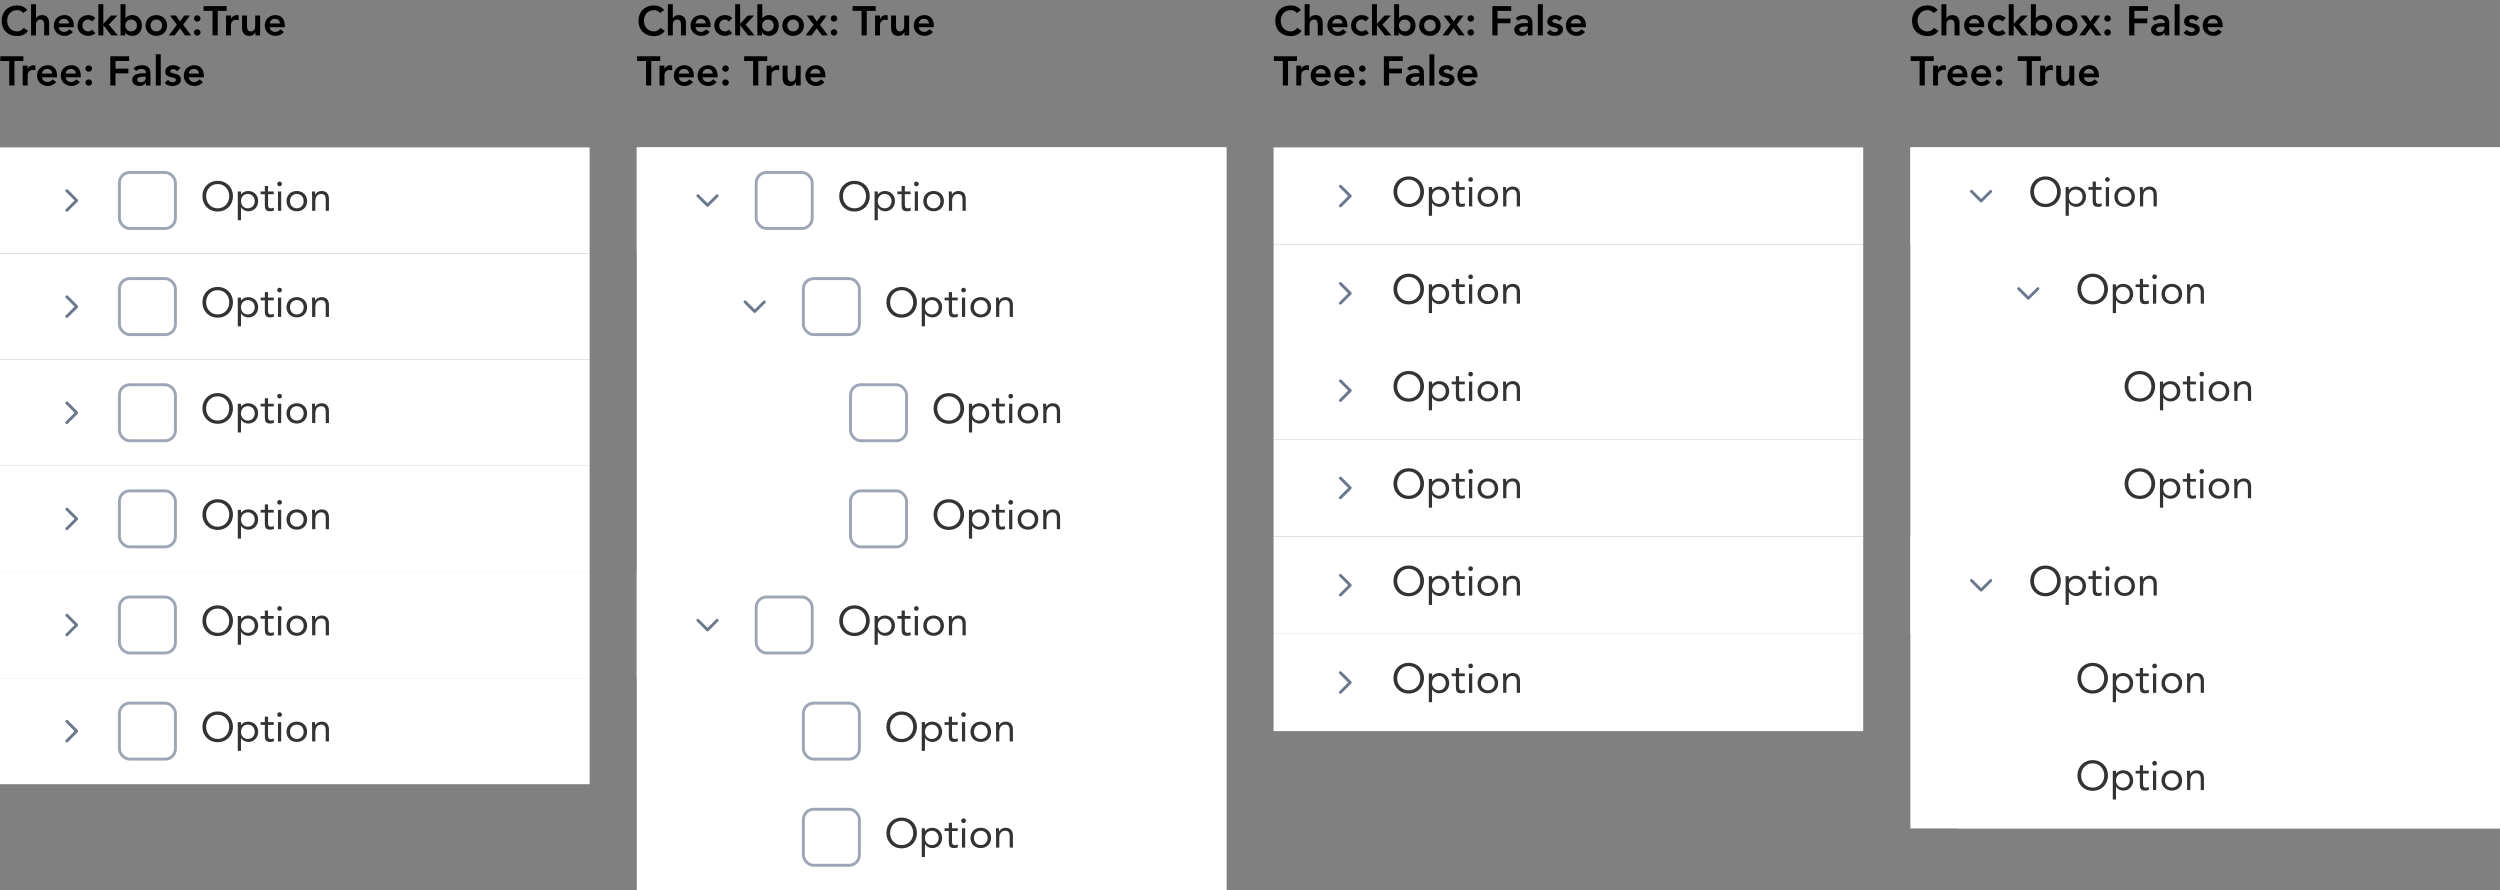 <svg width="848" height="302" viewBox="0 0 848 302" fill="none" xmlns="http://www.w3.org/2000/svg">
<rect x="0" y="0" width="848" height="302" fill="#808080" stroke="none"/>
<path d="M9.282 3.404C8.302 2.27 7.154 1.836 5.81 1.836C2.758 1.836 0.574 3.908 0.574 7.086C0.574 10.18 2.758 12.252 5.81 12.252C7.266 12.252 8.61 11.72 9.506 10.488L8.05 9.452C7.392 10.292 6.622 10.656 5.824 10.656C3.78 10.656 2.422 9.088 2.422 6.974C2.422 5 3.78 3.432 5.824 3.432C6.51 3.432 7.182 3.642 7.91 4.412L9.282 3.404ZM12.216 1.416H10.536V12H12.216V8.332C12.216 7.436 12.65 6.624 13.756 6.624C14.932 6.624 14.988 7.856 14.988 8.598V12H16.668V7.758C16.668 6.386 16.024 5.112 14.218 5.112C13.182 5.112 12.51 5.658 12.244 6.218H12.216V1.416ZM25.043 9.228V8.766C25.043 6.428 23.769 5.112 21.893 5.112C19.863 5.112 18.239 6.526 18.239 8.64C18.239 10.754 19.863 12.168 21.893 12.168C22.957 12.168 23.951 11.79 24.735 10.824L23.531 9.914C23.111 10.432 22.565 10.824 21.725 10.824C20.787 10.824 20.031 10.222 19.919 9.228H25.043ZM19.919 7.968C20.045 7.002 20.661 6.372 21.655 6.372C22.705 6.372 23.349 6.988 23.363 7.968H19.919ZM32.368 6.134C31.724 5.42 30.786 5.112 29.932 5.112C27.902 5.112 26.278 6.526 26.278 8.64C26.278 10.754 27.902 12.168 29.932 12.168C30.52 12.168 31.668 11.916 32.354 11.23L31.234 10.026C30.926 10.432 30.45 10.656 29.932 10.656C28.7 10.656 27.958 9.69 27.958 8.64C27.958 7.59 28.7 6.624 29.932 6.624C30.38 6.624 30.814 6.89 31.206 7.296L32.368 6.134ZM33.368 12H35.048V8.57H35.076L37.75 12H39.976L36.91 8.332L39.794 5.28H37.638L35.048 8.066V1.416H33.368V12ZM40.888 12H42.483V10.992H42.511C43.002 11.804 43.883 12.168 44.822 12.168C46.894 12.168 48.139 10.628 48.139 8.64C48.139 6.652 46.809 5.112 44.892 5.112C43.632 5.112 42.959 5.7 42.609 6.134H42.568V1.416H40.888V12ZM46.459 8.64C46.459 9.69 45.718 10.656 44.486 10.656C43.254 10.656 42.511 9.69 42.511 8.64C42.511 7.59 43.254 6.624 44.486 6.624C45.718 6.624 46.459 7.59 46.459 8.64ZM49.37 8.64C49.37 10.754 50.994 12.168 53.024 12.168C55.054 12.168 56.678 10.754 56.678 8.64C56.678 6.526 55.054 5.112 53.024 5.112C50.994 5.112 49.37 6.526 49.37 8.64ZM51.05 8.64C51.05 7.59 51.792 6.624 53.024 6.624C54.256 6.624 54.998 7.59 54.998 8.64C54.998 9.69 54.256 10.656 53.024 10.656C51.792 10.656 51.05 9.69 51.05 8.64ZM57.285 12H59.273L61.037 9.592L62.787 12H64.831L62.129 8.388L64.425 5.28H62.507L61.051 7.296L59.707 5.28H57.663L59.987 8.388L57.285 12ZM65.77 11.02C65.77 11.622 66.302 12.084 66.89 12.084C67.506 12.084 68.01 11.594 68.01 10.992C68.01 10.39 67.492 9.928 66.89 9.928C66.274 9.928 65.77 10.418 65.77 11.02ZM65.77 6.274C65.77 6.876 66.302 7.338 66.89 7.338C67.506 7.338 68.01 6.848 68.01 6.246C68.01 5.644 67.492 5.182 66.89 5.182C66.274 5.182 65.77 5.672 65.77 6.274ZM72.097 12H73.861V3.684H76.899V2.088H69.059V3.684H72.097V12ZM76.667 12H78.347V8.402C78.347 8.038 78.571 6.708 80.153 6.708C80.419 6.708 80.685 6.764 80.965 6.834V5.21C80.769 5.154 80.573 5.112 80.363 5.112C79.481 5.112 78.739 5.574 78.375 6.344H78.347V5.28H76.667V12ZM88.24 5.28H86.56V8.948C86.56 9.844 86.126 10.656 85.02 10.656C83.844 10.656 83.788 9.424 83.788 8.682V5.28H82.108V9.522C82.108 10.894 82.752 12.168 84.558 12.168C85.678 12.168 86.308 11.594 86.616 10.922H86.644V12H88.24V5.28ZM96.615 9.228V8.766C96.615 6.428 95.341 5.112 93.465 5.112C91.435 5.112 89.811 6.526 89.811 8.64C89.811 10.754 91.435 12.168 93.465 12.168C94.529 12.168 95.523 11.79 96.307 10.824L95.103 9.914C94.683 10.432 94.137 10.824 93.297 10.824C92.359 10.824 91.603 10.222 91.491 9.228H96.615ZM91.491 7.968C91.617 7.002 92.233 6.372 93.227 6.372C94.277 6.372 94.921 6.988 94.935 7.968H91.491ZM3.136 29H4.9V20.684H7.938V19.088H0.098V20.684H3.136V29ZM7.706 29H9.386V25.402C9.386 25.038 9.61 23.708 11.192 23.708C11.458 23.708 11.724 23.764 12.004 23.834V22.21C11.808 22.154 11.612 22.112 11.402 22.112C10.52 22.112 9.778 22.574 9.414 23.344H9.386V22.28H7.706V29ZM19.369 26.228V25.766C19.369 23.428 18.095 22.112 16.219 22.112C14.189 22.112 12.565 23.526 12.565 25.64C12.565 27.754 14.189 29.168 16.219 29.168C17.283 29.168 18.277 28.79 19.061 27.824L17.857 26.914C17.437 27.432 16.891 27.824 16.051 27.824C15.113 27.824 14.357 27.222 14.245 26.228H19.369ZM14.245 24.968C14.371 24.002 14.987 23.372 15.981 23.372C17.031 23.372 17.675 23.988 17.689 24.968H14.245ZM27.408 26.228V25.766C27.408 23.428 26.134 22.112 24.258 22.112C22.228 22.112 20.604 23.526 20.604 25.64C20.604 27.754 22.228 29.168 24.258 29.168C25.322 29.168 26.316 28.79 27.1 27.824L25.896 26.914C25.476 27.432 24.93 27.824 24.09 27.824C23.152 27.824 22.396 27.222 22.284 26.228H27.408ZM22.284 24.968C22.41 24.002 23.026 23.372 24.02 23.372C25.07 23.372 25.714 23.988 25.728 24.968H22.284ZM28.979 28.02C28.979 28.622 29.511 29.084 30.099 29.084C30.715 29.084 31.219 28.594 31.219 27.992C31.219 27.39 30.701 26.928 30.099 26.928C29.483 26.928 28.979 27.418 28.979 28.02ZM28.979 23.274C28.979 23.876 29.511 24.338 30.099 24.338C30.715 24.338 31.219 23.848 31.219 23.246C31.219 22.644 30.701 22.182 30.099 22.182C29.483 22.182 28.979 22.672 28.979 23.274ZM37.419 29H39.182V24.884H43.55V23.288H39.182V20.684H43.816V19.088H37.419V29ZM49.504 29H51.016V25.136C51.016 24.184 51.016 22.112 48.146 22.112C47.082 22.112 46.032 22.434 45.29 23.19L46.172 24.072C46.62 23.652 47.264 23.372 47.964 23.372C48.86 23.372 49.504 23.806 49.504 24.632V24.814H49.084C47.404 24.814 44.856 24.968 44.856 27.152C44.856 28.482 46.06 29.168 47.306 29.168C48.202 29.168 48.986 28.832 49.462 28.076H49.504V29ZM49.406 26.368C49.406 27.306 48.86 27.908 47.712 27.908C47.166 27.908 46.536 27.642 46.536 27.026C46.536 26.06 48.132 25.99 49.056 25.99H49.406V26.368ZM52.851 29H54.531V18.416H52.851V29ZM61.164 23.134C60.618 22.392 59.666 22.112 58.77 22.112C57.412 22.112 56.068 22.784 56.068 24.282C56.068 26.844 59.694 25.752 59.694 27.138C59.694 27.67 59.064 27.908 58.574 27.908C57.86 27.908 57.412 27.558 56.978 27.082L55.858 28.132C56.544 28.902 57.44 29.168 58.476 29.168C59.848 29.168 61.374 28.608 61.374 27.012C61.374 24.394 57.748 25.374 57.748 24.17C57.748 23.666 58.28 23.456 58.728 23.456C59.302 23.456 59.722 23.694 60.044 24.142L61.164 23.134ZM69.148 26.228V25.766C69.148 23.428 67.874 22.112 65.999 22.112C63.968 22.112 62.344 23.526 62.344 25.64C62.344 27.754 63.968 29.168 65.999 29.168C67.062 29.168 68.056 28.79 68.841 27.824L67.636 26.914C67.216 27.432 66.671 27.824 65.831 27.824C64.892 27.824 64.136 27.222 64.025 26.228H69.148ZM64.025 24.968C64.15 24.002 64.766 23.372 65.76 23.372C66.811 23.372 67.454 23.988 67.469 24.968H64.025Z" fill="black"/>
<g clip-path="url(#clip0_41_10923)">
<rect width="200" height="36" transform="translate(0 50)" fill="white"/>
<path d="M22.667 71.833C22.601 71.834 22.536 71.821 22.475 71.796C22.415 71.77 22.36 71.734 22.313 71.687C22.22 71.593 22.167 71.466 22.167 71.333C22.167 71.201 22.22 71.074 22.313 70.98L25.293 68L22.313 65.02C22.225 64.925 22.177 64.8 22.179 64.67C22.181 64.541 22.234 64.417 22.326 64.326C22.417 64.234 22.541 64.182 22.67 64.179C22.8 64.177 22.925 64.225 23.02 64.313L26.353 67.647C26.447 67.74 26.5 67.868 26.5 68C26.5 68.133 26.447 68.26 26.353 68.353L23.02 71.687C22.974 71.734 22.919 71.77 22.858 71.796C22.797 71.821 22.732 71.834 22.667 71.833V71.833Z" fill="#6B778C"/>
<rect x="40.5" y="58.5" width="19" height="19" rx="3.5" fill="white" stroke="#9EA6B5"/>
<path d="M73.838 71.752C76.848 71.752 79.018 69.54 79.018 66.544C79.018 63.548 76.848 61.336 73.838 61.336C70.828 61.336 68.658 63.548 68.658 66.544C68.658 69.54 70.828 71.752 73.838 71.752ZM73.838 70.66C71.514 70.66 69.918 68.826 69.918 66.544C69.918 64.262 71.514 62.428 73.838 62.428C76.162 62.428 77.758 64.262 77.758 66.544C77.758 68.826 76.162 70.66 73.838 70.66ZM80.656 74.692H81.748V70.338H81.776C82.182 71.08 83.12 71.668 84.296 71.668C86.13 71.668 87.572 70.184 87.572 68.224C87.572 66.236 86.186 64.78 84.128 64.78C83.176 64.78 82.378 65.2 81.776 65.9H81.748V64.948H80.656V74.692ZM81.748 68.224C81.748 66.852 82.658 65.788 84.072 65.788C85.486 65.788 86.396 66.852 86.396 68.224C86.396 69.596 85.486 70.66 84.072 70.66C82.658 70.66 81.748 69.596 81.748 68.224ZM92.854 64.948H90.922V63.086H89.83V64.948H88.402V65.872H89.83V69.47C89.83 70.828 90.082 71.668 91.636 71.668C92.042 71.668 92.532 71.598 92.91 71.43L92.868 70.436C92.574 70.59 92.224 70.66 91.902 70.66C90.936 70.66 90.922 69.988 90.922 69.148V65.872H92.854V64.948ZM94.29 71.5H95.382V64.948H94.29V71.5ZM94.038 62.386C94.038 62.848 94.374 63.184 94.836 63.184C95.298 63.184 95.634 62.848 95.634 62.386C95.634 61.952 95.284 61.588 94.836 61.588C94.388 61.588 94.038 61.952 94.038 62.386ZM97.177 68.224C97.177 70.268 98.662 71.668 100.678 71.668C102.694 71.668 104.178 70.268 104.178 68.224C104.178 66.18 102.694 64.78 100.678 64.78C98.662 64.78 97.177 66.18 97.177 68.224ZM98.353 68.224C98.353 66.852 99.263 65.788 100.678 65.788C102.092 65.788 103.002 66.852 103.002 68.224C103.002 69.596 102.092 70.66 100.678 70.66C99.263 70.66 98.353 69.596 98.353 68.224ZM105.868 71.5H106.96V68.308C106.96 66.81 107.576 65.788 108.99 65.788C110.012 65.788 110.488 66.474 110.488 67.566V71.5H111.58V67.454C111.58 65.872 110.81 64.78 109.088 64.78C108.01 64.78 107.198 65.382 106.904 66.026H106.876C106.876 65.662 106.848 65.298 106.848 64.948H105.812C105.812 65.382 105.868 65.9 105.868 66.502V71.5Z" fill="#333333"/>
<rect width="200" height="36" transform="translate(0 86)" fill="white"/>
<path d="M22.667 107.833C22.601 107.834 22.536 107.821 22.475 107.796C22.415 107.771 22.36 107.733 22.313 107.687C22.22 107.593 22.167 107.466 22.167 107.333C22.167 107.201 22.22 107.074 22.313 106.98L25.293 104L22.313 101.02C22.225 100.925 22.177 100.8 22.179 100.67C22.181 100.541 22.234 100.417 22.326 100.326C22.417 100.234 22.541 100.182 22.67 100.179C22.8 100.177 22.925 100.225 23.02 100.313L26.353 103.647C26.447 103.74 26.5 103.868 26.5 104C26.5 104.133 26.447 104.26 26.353 104.353L23.02 107.687C22.974 107.733 22.919 107.771 22.858 107.796C22.797 107.821 22.732 107.834 22.667 107.833V107.833Z" fill="#6B778C"/>
<rect x="40.5" y="94.5" width="19" height="19" rx="3.5" fill="white" stroke="#9EA6B5"/>
<path d="M73.838 107.752C76.848 107.752 79.018 105.54 79.018 102.544C79.018 99.548 76.848 97.336 73.838 97.336C70.828 97.336 68.658 99.548 68.658 102.544C68.658 105.54 70.828 107.752 73.838 107.752ZM73.838 106.66C71.514 106.66 69.918 104.826 69.918 102.544C69.918 100.262 71.514 98.428 73.838 98.428C76.162 98.428 77.758 100.262 77.758 102.544C77.758 104.826 76.162 106.66 73.838 106.66ZM80.656 110.692H81.748V106.338H81.776C82.182 107.08 83.12 107.668 84.296 107.668C86.13 107.668 87.572 106.184 87.572 104.224C87.572 102.236 86.186 100.78 84.128 100.78C83.176 100.78 82.378 101.2 81.776 101.9H81.748V100.948H80.656V110.692ZM81.748 104.224C81.748 102.852 82.658 101.788 84.072 101.788C85.486 101.788 86.396 102.852 86.396 104.224C86.396 105.596 85.486 106.66 84.072 106.66C82.658 106.66 81.748 105.596 81.748 104.224ZM92.854 100.948H90.922V99.086H89.83V100.948H88.402V101.872H89.83V105.47C89.83 106.828 90.082 107.668 91.636 107.668C92.042 107.668 92.532 107.598 92.91 107.43L92.868 106.436C92.574 106.59 92.224 106.66 91.902 106.66C90.936 106.66 90.922 105.988 90.922 105.148V101.872H92.854V100.948ZM94.29 107.5H95.382V100.948H94.29V107.5ZM94.038 98.386C94.038 98.848 94.374 99.184 94.836 99.184C95.298 99.184 95.634 98.848 95.634 98.386C95.634 97.952 95.284 97.588 94.836 97.588C94.388 97.588 94.038 97.952 94.038 98.386ZM97.177 104.224C97.177 106.268 98.662 107.668 100.678 107.668C102.694 107.668 104.178 106.268 104.178 104.224C104.178 102.18 102.694 100.78 100.678 100.78C98.662 100.78 97.177 102.18 97.177 104.224ZM98.353 104.224C98.353 102.852 99.263 101.788 100.678 101.788C102.092 101.788 103.002 102.852 103.002 104.224C103.002 105.596 102.092 106.66 100.678 106.66C99.263 106.66 98.353 105.596 98.353 104.224ZM105.868 107.5H106.96V104.308C106.96 102.81 107.576 101.788 108.99 101.788C110.012 101.788 110.488 102.474 110.488 103.566V107.5H111.58V103.454C111.58 101.872 110.81 100.78 109.088 100.78C108.01 100.78 107.198 101.382 106.904 102.026H106.876C106.876 101.662 106.848 101.298 106.848 100.948H105.812C105.812 101.382 105.868 101.9 105.868 102.502V107.5Z" fill="#333333"/>
<rect width="200" height="36" transform="translate(0 122)" fill="white"/>
<path d="M22.667 143.833C22.601 143.834 22.536 143.821 22.475 143.796C22.415 143.771 22.36 143.733 22.313 143.687C22.22 143.593 22.167 143.466 22.167 143.333C22.167 143.201 22.22 143.074 22.313 142.98L25.293 140L22.313 137.02C22.225 136.925 22.177 136.8 22.179 136.67C22.181 136.541 22.234 136.417 22.326 136.326C22.417 136.234 22.541 136.182 22.67 136.179C22.8 136.177 22.925 136.225 23.02 136.313L26.353 139.647C26.447 139.74 26.5 139.868 26.5 140C26.5 140.133 26.447 140.26 26.353 140.353L23.02 143.687C22.974 143.733 22.919 143.771 22.858 143.796C22.797 143.821 22.732 143.834 22.667 143.833V143.833Z" fill="#6B778C"/>
<rect x="40.5" y="130.5" width="19" height="19" rx="3.5" fill="white" stroke="#9EA6B5"/>
<path d="M73.838 143.752C76.848 143.752 79.018 141.54 79.018 138.544C79.018 135.548 76.848 133.336 73.838 133.336C70.828 133.336 68.658 135.548 68.658 138.544C68.658 141.54 70.828 143.752 73.838 143.752ZM73.838 142.66C71.514 142.66 69.918 140.826 69.918 138.544C69.918 136.262 71.514 134.428 73.838 134.428C76.162 134.428 77.758 136.262 77.758 138.544C77.758 140.826 76.162 142.66 73.838 142.66ZM80.656 146.692H81.748V142.338H81.776C82.182 143.08 83.12 143.668 84.296 143.668C86.13 143.668 87.572 142.184 87.572 140.224C87.572 138.236 86.186 136.78 84.128 136.78C83.176 136.78 82.378 137.2 81.776 137.9H81.748V136.948H80.656V146.692ZM81.748 140.224C81.748 138.852 82.658 137.788 84.072 137.788C85.486 137.788 86.396 138.852 86.396 140.224C86.396 141.596 85.486 142.66 84.072 142.66C82.658 142.66 81.748 141.596 81.748 140.224ZM92.854 136.948H90.922V135.086H89.83V136.948H88.402V137.872H89.83V141.47C89.83 142.828 90.082 143.668 91.636 143.668C92.042 143.668 92.532 143.598 92.91 143.43L92.868 142.436C92.574 142.59 92.224 142.66 91.902 142.66C90.936 142.66 90.922 141.988 90.922 141.148V137.872H92.854V136.948ZM94.29 143.5H95.382V136.948H94.29V143.5ZM94.038 134.386C94.038 134.848 94.374 135.184 94.836 135.184C95.298 135.184 95.634 134.848 95.634 134.386C95.634 133.952 95.284 133.588 94.836 133.588C94.388 133.588 94.038 133.952 94.038 134.386ZM97.177 140.224C97.177 142.268 98.662 143.668 100.678 143.668C102.694 143.668 104.178 142.268 104.178 140.224C104.178 138.18 102.694 136.78 100.678 136.78C98.662 136.78 97.177 138.18 97.177 140.224ZM98.353 140.224C98.353 138.852 99.263 137.788 100.678 137.788C102.092 137.788 103.002 138.852 103.002 140.224C103.002 141.596 102.092 142.66 100.678 142.66C99.263 142.66 98.353 141.596 98.353 140.224ZM105.868 143.5H106.96V140.308C106.96 138.81 107.576 137.788 108.99 137.788C110.012 137.788 110.488 138.474 110.488 139.566V143.5H111.58V139.454C111.58 137.872 110.81 136.78 109.088 136.78C108.01 136.78 107.198 137.382 106.904 138.026H106.876C106.876 137.662 106.848 137.298 106.848 136.948H105.812C105.812 137.382 105.868 137.9 105.868 138.502V143.5Z" fill="#333333"/>
<rect width="200" height="36" transform="translate(0 158)" fill="white"/>
<path d="M22.667 179.833C22.601 179.834 22.536 179.821 22.475 179.796C22.415 179.771 22.36 179.733 22.313 179.687C22.22 179.593 22.167 179.466 22.167 179.333C22.167 179.201 22.22 179.074 22.313 178.98L25.293 176L22.313 173.02C22.225 172.925 22.177 172.8 22.179 172.67C22.181 172.541 22.234 172.417 22.326 172.326C22.417 172.234 22.541 172.182 22.67 172.179C22.8 172.177 22.925 172.225 23.02 172.313L26.353 175.647C26.447 175.74 26.5 175.868 26.5 176C26.5 176.133 26.447 176.26 26.353 176.353L23.02 179.687C22.974 179.733 22.919 179.771 22.858 179.796C22.797 179.821 22.732 179.834 22.667 179.833V179.833Z" fill="#6B778C"/>
<rect x="40.5" y="166.5" width="19" height="19" rx="3.5" fill="white" stroke="#9EA6B5"/>
<path d="M73.838 179.752C76.848 179.752 79.018 177.54 79.018 174.544C79.018 171.548 76.848 169.336 73.838 169.336C70.828 169.336 68.658 171.548 68.658 174.544C68.658 177.54 70.828 179.752 73.838 179.752ZM73.838 178.66C71.514 178.66 69.918 176.826 69.918 174.544C69.918 172.262 71.514 170.428 73.838 170.428C76.162 170.428 77.758 172.262 77.758 174.544C77.758 176.826 76.162 178.66 73.838 178.66ZM80.656 182.692H81.748V178.338H81.776C82.182 179.08 83.12 179.668 84.296 179.668C86.13 179.668 87.572 178.184 87.572 176.224C87.572 174.236 86.186 172.78 84.128 172.78C83.176 172.78 82.378 173.2 81.776 173.9H81.748V172.948H80.656V182.692ZM81.748 176.224C81.748 174.852 82.658 173.788 84.072 173.788C85.486 173.788 86.396 174.852 86.396 176.224C86.396 177.596 85.486 178.66 84.072 178.66C82.658 178.66 81.748 177.596 81.748 176.224ZM92.854 172.948H90.922V171.086H89.83V172.948H88.402V173.872H89.83V177.47C89.83 178.828 90.082 179.668 91.636 179.668C92.042 179.668 92.532 179.598 92.91 179.43L92.868 178.436C92.574 178.59 92.224 178.66 91.902 178.66C90.936 178.66 90.922 177.988 90.922 177.148V173.872H92.854V172.948ZM94.29 179.5H95.382V172.948H94.29V179.5ZM94.038 170.386C94.038 170.848 94.374 171.184 94.836 171.184C95.298 171.184 95.634 170.848 95.634 170.386C95.634 169.952 95.284 169.588 94.836 169.588C94.388 169.588 94.038 169.952 94.038 170.386ZM97.177 176.224C97.177 178.268 98.662 179.668 100.678 179.668C102.694 179.668 104.178 178.268 104.178 176.224C104.178 174.18 102.694 172.78 100.678 172.78C98.662 172.78 97.177 174.18 97.177 176.224ZM98.353 176.224C98.353 174.852 99.263 173.788 100.678 173.788C102.092 173.788 103.002 174.852 103.002 176.224C103.002 177.596 102.092 178.66 100.678 178.66C99.263 178.66 98.353 177.596 98.353 176.224ZM105.868 179.5H106.96V176.308C106.96 174.81 107.576 173.788 108.99 173.788C110.012 173.788 110.488 174.474 110.488 175.566V179.5H111.58V175.454C111.58 173.872 110.81 172.78 109.088 172.78C108.01 172.78 107.198 173.382 106.904 174.026H106.876C106.876 173.662 106.848 173.298 106.848 172.948H105.812C105.812 173.382 105.868 173.9 105.868 174.502V179.5Z" fill="#333333"/>
<rect width="200" height="36" transform="translate(0 194)" fill="white"/>
<path d="M22.667 215.833C22.601 215.834 22.536 215.821 22.475 215.796C22.415 215.771 22.36 215.733 22.313 215.687C22.22 215.593 22.167 215.466 22.167 215.333C22.167 215.201 22.22 215.074 22.313 214.98L25.293 212L22.313 209.02C22.225 208.925 22.177 208.8 22.179 208.67C22.181 208.541 22.234 208.417 22.326 208.326C22.417 208.234 22.541 208.182 22.67 208.179C22.8 208.177 22.925 208.225 23.02 208.313L26.353 211.647C26.447 211.74 26.5 211.868 26.5 212C26.5 212.133 26.447 212.26 26.353 212.353L23.02 215.687C22.974 215.733 22.919 215.771 22.858 215.796C22.797 215.821 22.732 215.834 22.667 215.833V215.833Z" fill="#6B778C"/>
<rect x="40.5" y="202.5" width="19" height="19" rx="3.5" fill="white" stroke="#9EA6B5"/>
<path d="M73.838 215.752C76.848 215.752 79.018 213.54 79.018 210.544C79.018 207.548 76.848 205.336 73.838 205.336C70.828 205.336 68.658 207.548 68.658 210.544C68.658 213.54 70.828 215.752 73.838 215.752ZM73.838 214.66C71.514 214.66 69.918 212.826 69.918 210.544C69.918 208.262 71.514 206.428 73.838 206.428C76.162 206.428 77.758 208.262 77.758 210.544C77.758 212.826 76.162 214.66 73.838 214.66ZM80.656 218.692H81.748V214.338H81.776C82.182 215.08 83.12 215.668 84.296 215.668C86.13 215.668 87.572 214.184 87.572 212.224C87.572 210.236 86.186 208.78 84.128 208.78C83.176 208.78 82.378 209.2 81.776 209.9H81.748V208.948H80.656V218.692ZM81.748 212.224C81.748 210.852 82.658 209.788 84.072 209.788C85.486 209.788 86.396 210.852 86.396 212.224C86.396 213.596 85.486 214.66 84.072 214.66C82.658 214.66 81.748 213.596 81.748 212.224ZM92.854 208.948H90.922V207.086H89.83V208.948H88.402V209.872H89.83V213.47C89.83 214.828 90.082 215.668 91.636 215.668C92.042 215.668 92.532 215.598 92.91 215.43L92.868 214.436C92.574 214.59 92.224 214.66 91.902 214.66C90.936 214.66 90.922 213.988 90.922 213.148V209.872H92.854V208.948ZM94.29 215.5H95.382V208.948H94.29V215.5ZM94.038 206.386C94.038 206.848 94.374 207.184 94.836 207.184C95.298 207.184 95.634 206.848 95.634 206.386C95.634 205.952 95.284 205.588 94.836 205.588C94.388 205.588 94.038 205.952 94.038 206.386ZM97.177 212.224C97.177 214.268 98.662 215.668 100.678 215.668C102.694 215.668 104.178 214.268 104.178 212.224C104.178 210.18 102.694 208.78 100.678 208.78C98.662 208.78 97.177 210.18 97.177 212.224ZM98.353 212.224C98.353 210.852 99.263 209.788 100.678 209.788C102.092 209.788 103.002 210.852 103.002 212.224C103.002 213.596 102.092 214.66 100.678 214.66C99.263 214.66 98.353 213.596 98.353 212.224ZM105.868 215.5H106.96V212.308C106.96 210.81 107.576 209.788 108.99 209.788C110.012 209.788 110.488 210.474 110.488 211.566V215.5H111.58V211.454C111.58 209.872 110.81 208.78 109.088 208.78C108.01 208.78 107.198 209.382 106.904 210.026H106.876C106.876 209.662 106.848 209.298 106.848 208.948H105.812C105.812 209.382 105.868 209.9 105.868 210.502V215.5Z" fill="#333333"/>
<rect width="200" height="36" transform="translate(0 230)" fill="white"/>
<path d="M22.667 251.833C22.601 251.834 22.536 251.821 22.475 251.796C22.415 251.771 22.36 251.733 22.313 251.687C22.22 251.593 22.167 251.466 22.167 251.333C22.167 251.201 22.22 251.074 22.313 250.98L25.293 248L22.313 245.02C22.225 244.925 22.177 244.8 22.179 244.67C22.181 244.541 22.234 244.417 22.326 244.326C22.417 244.234 22.541 244.182 22.67 244.179C22.8 244.177 22.925 244.225 23.02 244.313L26.353 247.647C26.447 247.74 26.5 247.868 26.5 248C26.5 248.133 26.447 248.26 26.353 248.353L23.02 251.687C22.974 251.733 22.919 251.771 22.858 251.796C22.797 251.821 22.732 251.834 22.667 251.833V251.833Z" fill="#6B778C"/>
<rect x="40.5" y="238.5" width="19" height="19" rx="3.5" fill="white" stroke="#9EA6B5"/>
<path d="M73.838 251.752C76.848 251.752 79.018 249.54 79.018 246.544C79.018 243.548 76.848 241.336 73.838 241.336C70.828 241.336 68.658 243.548 68.658 246.544C68.658 249.54 70.828 251.752 73.838 251.752ZM73.838 250.66C71.514 250.66 69.918 248.826 69.918 246.544C69.918 244.262 71.514 242.428 73.838 242.428C76.162 242.428 77.758 244.262 77.758 246.544C77.758 248.826 76.162 250.66 73.838 250.66ZM80.656 254.692H81.748V250.338H81.776C82.182 251.08 83.12 251.668 84.296 251.668C86.13 251.668 87.572 250.184 87.572 248.224C87.572 246.236 86.186 244.78 84.128 244.78C83.176 244.78 82.378 245.2 81.776 245.9H81.748V244.948H80.656V254.692ZM81.748 248.224C81.748 246.852 82.658 245.788 84.072 245.788C85.486 245.788 86.396 246.852 86.396 248.224C86.396 249.596 85.486 250.66 84.072 250.66C82.658 250.66 81.748 249.596 81.748 248.224ZM92.854 244.948H90.922V243.086H89.83V244.948H88.402V245.872H89.83V249.47C89.83 250.828 90.082 251.668 91.636 251.668C92.042 251.668 92.532 251.598 92.91 251.43L92.868 250.436C92.574 250.59 92.224 250.66 91.902 250.66C90.936 250.66 90.922 249.988 90.922 249.148V245.872H92.854V244.948ZM94.29 251.5H95.382V244.948H94.29V251.5ZM94.038 242.386C94.038 242.848 94.374 243.184 94.836 243.184C95.298 243.184 95.634 242.848 95.634 242.386C95.634 241.952 95.284 241.588 94.836 241.588C94.388 241.588 94.038 241.952 94.038 242.386ZM97.177 248.224C97.177 250.268 98.662 251.668 100.678 251.668C102.694 251.668 104.178 250.268 104.178 248.224C104.178 246.18 102.694 244.78 100.678 244.78C98.662 244.78 97.177 246.18 97.177 248.224ZM98.353 248.224C98.353 246.852 99.263 245.788 100.678 245.788C102.092 245.788 103.002 246.852 103.002 248.224C103.002 249.596 102.092 250.66 100.678 250.66C99.263 250.66 98.353 249.596 98.353 248.224ZM105.868 251.5H106.96V248.308C106.96 246.81 107.576 245.788 108.99 245.788C110.012 245.788 110.488 246.474 110.488 247.566V251.5H111.58V247.454C111.58 245.872 110.81 244.78 109.088 244.78C108.01 244.78 107.198 245.382 106.904 246.026H106.876C106.876 245.662 106.848 245.298 106.848 244.948H105.812C105.812 245.382 105.868 245.9 105.868 246.502V251.5Z" fill="#333333"/>
</g>
<path d="M225.282 3.404C224.302 2.27 223.154 1.836 221.81 1.836C218.758 1.836 216.574 3.908 216.574 7.086C216.574 10.18 218.758 12.252 221.81 12.252C223.266 12.252 224.61 11.72 225.506 10.488L224.05 9.452C223.392 10.292 222.622 10.656 221.824 10.656C219.78 10.656 218.422 9.088 218.422 6.974C218.422 5 219.78 3.432 221.824 3.432C222.51 3.432 223.182 3.642 223.91 4.412L225.282 3.404ZM228.216 1.416H226.536V12H228.216V8.332C228.216 7.436 228.65 6.624 229.756 6.624C230.932 6.624 230.988 7.856 230.988 8.598V12H232.668V7.758C232.668 6.386 232.024 5.112 230.218 5.112C229.182 5.112 228.51 5.658 228.244 6.218H228.216V1.416ZM241.043 9.228V8.766C241.043 6.428 239.769 5.112 237.893 5.112C235.863 5.112 234.239 6.526 234.239 8.64C234.239 10.754 235.863 12.168 237.893 12.168C238.957 12.168 239.951 11.79 240.735 10.824L239.531 9.914C239.111 10.432 238.565 10.824 237.725 10.824C236.787 10.824 236.031 10.222 235.919 9.228H241.043ZM235.919 7.968C236.045 7.002 236.661 6.372 237.655 6.372C238.705 6.372 239.349 6.988 239.363 7.968H235.919ZM248.368 6.134C247.724 5.42 246.786 5.112 245.932 5.112C243.902 5.112 242.278 6.526 242.278 8.64C242.278 10.754 243.902 12.168 245.932 12.168C246.52 12.168 247.668 11.916 248.354 11.23L247.234 10.026C246.926 10.432 246.45 10.656 245.932 10.656C244.7 10.656 243.958 9.69 243.958 8.64C243.958 7.59 244.7 6.624 245.932 6.624C246.38 6.624 246.814 6.89 247.206 7.296L248.368 6.134ZM249.368 12H251.048V8.57H251.076L253.75 12H255.976L252.91 8.332L255.794 5.28H253.638L251.048 8.066V1.416H249.368V12ZM256.888 12H258.484V10.992H258.512C259.002 11.804 259.884 12.168 260.822 12.168C262.894 12.168 264.14 10.628 264.14 8.64C264.14 6.652 262.81 5.112 260.892 5.112C259.632 5.112 258.96 5.7 258.61 6.134H258.568V1.416H256.888V12ZM262.46 8.64C262.46 9.69 261.718 10.656 260.486 10.656C259.254 10.656 258.512 9.69 258.512 8.64C258.512 7.59 259.254 6.624 260.486 6.624C261.718 6.624 262.46 7.59 262.46 8.64ZM265.37 8.64C265.37 10.754 266.994 12.168 269.024 12.168C271.054 12.168 272.678 10.754 272.678 8.64C272.678 6.526 271.054 5.112 269.024 5.112C266.994 5.112 265.37 6.526 265.37 8.64ZM267.05 8.64C267.05 7.59 267.792 6.624 269.024 6.624C270.256 6.624 270.998 7.59 270.998 8.64C270.998 9.69 270.256 10.656 269.024 10.656C267.792 10.656 267.05 9.69 267.05 8.64ZM273.285 12H275.273L277.037 9.592L278.787 12H280.831L278.129 8.388L280.425 5.28H278.507L277.051 7.296L275.707 5.28H273.663L275.987 8.388L273.285 12ZM281.77 11.02C281.77 11.622 282.302 12.084 282.89 12.084C283.506 12.084 284.01 11.594 284.01 10.992C284.01 10.39 283.492 9.928 282.89 9.928C282.274 9.928 281.77 10.418 281.77 11.02ZM281.77 6.274C281.77 6.876 282.302 7.338 282.89 7.338C283.506 7.338 284.01 6.848 284.01 6.246C284.01 5.644 283.492 5.182 282.89 5.182C282.274 5.182 281.77 5.672 281.77 6.274ZM292.24 12H294.004V3.684H297.042V2.088H289.202V3.684H292.24V12ZM296.809 12H298.489V8.402C298.489 8.038 298.713 6.708 300.295 6.708C300.561 6.708 300.827 6.764 301.107 6.834V5.21C300.911 5.154 300.715 5.112 300.505 5.112C299.623 5.112 298.881 5.574 298.517 6.344H298.489V5.28H296.809V12ZM308.383 5.28H306.703V8.948C306.703 9.844 306.269 10.656 305.163 10.656C303.987 10.656 303.931 9.424 303.931 8.682V5.28H302.251V9.522C302.251 10.894 302.895 12.168 304.701 12.168C305.821 12.168 306.451 11.594 306.759 10.922H306.787V12H308.383V5.28ZM316.758 9.228V8.766C316.758 6.428 315.484 5.112 313.608 5.112C311.578 5.112 309.954 6.526 309.954 8.64C309.954 10.754 311.578 12.168 313.608 12.168C314.672 12.168 315.666 11.79 316.45 10.824L315.246 9.914C314.826 10.432 314.28 10.824 313.44 10.824C312.502 10.824 311.746 10.222 311.634 9.228H316.758ZM311.634 7.968C311.76 7.002 312.376 6.372 313.37 6.372C314.42 6.372 315.064 6.988 315.078 7.968H311.634ZM219.136 29H220.9V20.684H223.938V19.088H216.098V20.684H219.136V29ZM223.706 29H225.386V25.402C225.386 25.038 225.61 23.708 227.192 23.708C227.458 23.708 227.724 23.764 228.004 23.834V22.21C227.808 22.154 227.612 22.112 227.402 22.112C226.52 22.112 225.778 22.574 225.414 23.344H225.386V22.28H223.706V29ZM235.369 26.228V25.766C235.369 23.428 234.095 22.112 232.219 22.112C230.189 22.112 228.565 23.526 228.565 25.64C228.565 27.754 230.189 29.168 232.219 29.168C233.283 29.168 234.277 28.79 235.061 27.824L233.857 26.914C233.437 27.432 232.891 27.824 232.051 27.824C231.113 27.824 230.357 27.222 230.245 26.228H235.369ZM230.245 24.968C230.371 24.002 230.987 23.372 231.981 23.372C233.031 23.372 233.675 23.988 233.689 24.968H230.245ZM243.408 26.228V25.766C243.408 23.428 242.134 22.112 240.258 22.112C238.228 22.112 236.604 23.526 236.604 25.64C236.604 27.754 238.228 29.168 240.258 29.168C241.322 29.168 242.316 28.79 243.1 27.824L241.896 26.914C241.476 27.432 240.93 27.824 240.09 27.824C239.152 27.824 238.396 27.222 238.284 26.228H243.408ZM238.284 24.968C238.41 24.002 239.026 23.372 240.02 23.372C241.07 23.372 241.714 23.988 241.728 24.968H238.284ZM244.979 28.02C244.979 28.622 245.511 29.084 246.099 29.084C246.715 29.084 247.219 28.594 247.219 27.992C247.219 27.39 246.701 26.928 246.099 26.928C245.483 26.928 244.979 27.418 244.979 28.02ZM244.979 23.274C244.979 23.876 245.511 24.338 246.099 24.338C246.715 24.338 247.219 23.848 247.219 23.246C247.219 22.644 246.701 22.182 246.099 22.182C245.483 22.182 244.979 22.672 244.979 23.274ZM255.449 29H257.213V20.684H260.251V19.088H252.411V20.684H255.449V29ZM260.018 29H261.698V25.402C261.698 25.038 261.922 23.708 263.504 23.708C263.77 23.708 264.036 23.764 264.316 23.834V22.21C264.12 22.154 263.924 22.112 263.714 22.112C262.832 22.112 262.09 22.574 261.726 23.344H261.698V22.28H260.018V29ZM271.592 22.28H269.912V25.948C269.912 26.844 269.478 27.656 268.372 27.656C267.196 27.656 267.14 26.424 267.14 25.682V22.28H265.46V26.522C265.46 27.894 266.104 29.168 267.91 29.168C269.03 29.168 269.66 28.594 269.968 27.922H269.996V29H271.592V22.28ZM279.967 26.228V25.766C279.967 23.428 278.693 22.112 276.817 22.112C274.787 22.112 273.163 23.526 273.163 25.64C273.163 27.754 274.787 29.168 276.817 29.168C277.881 29.168 278.875 28.79 279.659 27.824L278.455 26.914C278.035 27.432 277.489 27.824 276.649 27.824C275.711 27.824 274.955 27.222 274.843 26.228H279.967ZM274.843 24.968C274.969 24.002 275.585 23.372 276.579 23.372C277.629 23.372 278.273 23.988 278.287 24.968H274.843Z" fill="black"/>
<g clip-path="url(#clip1_41_10923)">
<rect width="200" height="252" transform="translate(216 50)" fill="white"/>
<rect width="200" height="36" transform="translate(216 50)" fill="white"/>
<path d="M240 70.167C239.934 70.167 239.869 70.154 239.809 70.129C239.748 70.104 239.693 70.067 239.647 70.02L236.313 66.687C236.247 66.589 236.217 66.472 236.229 66.355C236.24 66.237 236.293 66.128 236.378 66.046C236.462 65.964 236.573 65.914 236.69 65.906C236.808 65.897 236.925 65.931 237.02 66L240 68.96L242.98 66C243.074 65.939 243.186 65.912 243.297 65.922C243.409 65.932 243.514 65.979 243.595 66.056C243.677 66.133 243.73 66.235 243.747 66.346C243.763 66.456 243.742 66.569 243.687 66.667L240.353 70C240.309 70.05 240.255 70.091 240.194 70.12C240.133 70.148 240.067 70.164 240 70.167V70.167Z" fill="#6B778C"/>
<rect x="256.5" y="58.5" width="19" height="19" rx="3.5" fill="white" stroke="#9EA6B5"/>
<path d="M289.838 71.752C292.848 71.752 295.018 69.54 295.018 66.544C295.018 63.548 292.848 61.336 289.838 61.336C286.828 61.336 284.658 63.548 284.658 66.544C284.658 69.54 286.828 71.752 289.838 71.752ZM289.838 70.66C287.514 70.66 285.918 68.826 285.918 66.544C285.918 64.262 287.514 62.428 289.838 62.428C292.162 62.428 293.758 64.262 293.758 66.544C293.758 68.826 292.162 70.66 289.838 70.66ZM296.656 74.692H297.748V70.338H297.776C298.182 71.08 299.12 71.668 300.296 71.668C302.13 71.668 303.572 70.184 303.572 68.224C303.572 66.236 302.186 64.78 300.128 64.78C299.176 64.78 298.378 65.2 297.776 65.9H297.748V64.948H296.656V74.692ZM297.748 68.224C297.748 66.852 298.658 65.788 300.072 65.788C301.486 65.788 302.396 66.852 302.396 68.224C302.396 69.596 301.486 70.66 300.072 70.66C298.658 70.66 297.748 69.596 297.748 68.224ZM308.854 64.948H306.922V63.086H305.83V64.948H304.402V65.872H305.83V69.47C305.83 70.828 306.082 71.668 307.636 71.668C308.042 71.668 308.532 71.598 308.91 71.43L308.868 70.436C308.574 70.59 308.224 70.66 307.902 70.66C306.936 70.66 306.922 69.988 306.922 69.148V65.872H308.854V64.948ZM310.29 71.5H311.382V64.948H310.29V71.5ZM310.038 62.386C310.038 62.848 310.374 63.184 310.836 63.184C311.298 63.184 311.634 62.848 311.634 62.386C311.634 61.952 311.284 61.588 310.836 61.588C310.388 61.588 310.038 61.952 310.038 62.386ZM313.178 68.224C313.178 70.268 314.662 71.668 316.678 71.668C318.694 71.668 320.178 70.268 320.178 68.224C320.178 66.18 318.694 64.78 316.678 64.78C314.662 64.78 313.178 66.18 313.178 68.224ZM314.354 68.224C314.354 66.852 315.264 65.788 316.678 65.788C318.092 65.788 319.002 66.852 319.002 68.224C319.002 69.596 318.092 70.66 316.678 70.66C315.264 70.66 314.354 69.596 314.354 68.224ZM321.868 71.5H322.96V68.308C322.96 66.81 323.576 65.788 324.99 65.788C326.012 65.788 326.488 66.474 326.488 67.566V71.5H327.58V67.454C327.58 65.872 326.81 64.78 325.088 64.78C324.01 64.78 323.198 65.382 322.904 66.026H322.876C322.876 65.662 322.848 65.298 322.848 64.948H321.812C321.812 65.382 321.868 65.9 321.868 66.502V71.5Z" fill="#333333"/>
<rect width="184" height="36" transform="translate(232 86)" fill="white"/>
<path d="M256 106.167C255.934 106.167 255.869 106.154 255.809 106.129C255.748 106.104 255.693 106.067 255.647 106.02L252.313 102.687C252.247 102.589 252.217 102.472 252.229 102.355C252.24 102.237 252.293 102.128 252.378 102.046C252.462 101.964 252.573 101.914 252.69 101.906C252.808 101.897 252.925 101.931 253.02 102L256 104.96L258.98 102C259.074 101.939 259.186 101.911 259.297 101.922C259.409 101.932 259.514 101.979 259.595 102.056C259.677 102.133 259.73 102.235 259.747 102.345C259.763 102.456 259.742 102.569 259.687 102.667L256.353 106C256.309 106.05 256.255 106.091 256.194 106.12C256.133 106.148 256.067 106.164 256 106.167V106.167Z" fill="#6B778C"/>
<rect x="272.5" y="94.5" width="19" height="19" rx="3.5" fill="white" stroke="#9EA6B5"/>
<path d="M305.838 107.752C308.848 107.752 311.018 105.54 311.018 102.544C311.018 99.548 308.848 97.336 305.838 97.336C302.828 97.336 300.658 99.548 300.658 102.544C300.658 105.54 302.828 107.752 305.838 107.752ZM305.838 106.66C303.514 106.66 301.918 104.826 301.918 102.544C301.918 100.262 303.514 98.428 305.838 98.428C308.162 98.428 309.758 100.262 309.758 102.544C309.758 104.826 308.162 106.66 305.838 106.66ZM312.656 110.692H313.748V106.338H313.776C314.182 107.08 315.12 107.668 316.296 107.668C318.13 107.668 319.572 106.184 319.572 104.224C319.572 102.236 318.186 100.78 316.128 100.78C315.176 100.78 314.378 101.2 313.776 101.9H313.748V100.948H312.656V110.692ZM313.748 104.224C313.748 102.852 314.658 101.788 316.072 101.788C317.486 101.788 318.396 102.852 318.396 104.224C318.396 105.596 317.486 106.66 316.072 106.66C314.658 106.66 313.748 105.596 313.748 104.224ZM324.854 100.948H322.922V99.086H321.83V100.948H320.402V101.872H321.83V105.47C321.83 106.828 322.082 107.668 323.636 107.668C324.042 107.668 324.532 107.598 324.91 107.43L324.868 106.436C324.574 106.59 324.224 106.66 323.902 106.66C322.936 106.66 322.922 105.988 322.922 105.148V101.872H324.854V100.948ZM326.29 107.5H327.382V100.948H326.29V107.5ZM326.038 98.386C326.038 98.848 326.374 99.184 326.836 99.184C327.298 99.184 327.634 98.848 327.634 98.386C327.634 97.952 327.284 97.588 326.836 97.588C326.388 97.588 326.038 97.952 326.038 98.386ZM329.178 104.224C329.178 106.268 330.662 107.668 332.678 107.668C334.694 107.668 336.178 106.268 336.178 104.224C336.178 102.18 334.694 100.78 332.678 100.78C330.662 100.78 329.178 102.18 329.178 104.224ZM330.354 104.224C330.354 102.852 331.264 101.788 332.678 101.788C334.092 101.788 335.002 102.852 335.002 104.224C335.002 105.596 334.092 106.66 332.678 106.66C331.264 106.66 330.354 105.596 330.354 104.224ZM337.868 107.5H338.96V104.308C338.96 102.81 339.576 101.788 340.99 101.788C342.012 101.788 342.488 102.474 342.488 103.566V107.5H343.58V103.454C343.58 101.872 342.81 100.78 341.088 100.78C340.01 100.78 339.198 101.382 338.904 102.026H338.876C338.876 101.662 338.848 101.298 338.848 100.948H337.812C337.812 101.382 337.868 101.9 337.868 102.502V107.5Z" fill="#333333"/>
<rect width="168" height="36" transform="translate(248 122)" fill="white"/>
<rect x="288.5" y="130.5" width="19" height="19" rx="3.5" fill="white" stroke="#9EA6B5"/>
<path d="M321.838 143.752C324.848 143.752 327.018 141.54 327.018 138.544C327.018 135.548 324.848 133.336 321.838 133.336C318.828 133.336 316.658 135.548 316.658 138.544C316.658 141.54 318.828 143.752 321.838 143.752ZM321.838 142.66C319.514 142.66 317.918 140.826 317.918 138.544C317.918 136.262 319.514 134.428 321.838 134.428C324.162 134.428 325.758 136.262 325.758 138.544C325.758 140.826 324.162 142.66 321.838 142.66ZM328.656 146.692H329.748V142.338H329.776C330.182 143.08 331.12 143.668 332.296 143.668C334.13 143.668 335.572 142.184 335.572 140.224C335.572 138.236 334.186 136.78 332.128 136.78C331.176 136.78 330.378 137.2 329.776 137.9H329.748V136.948H328.656V146.692ZM329.748 140.224C329.748 138.852 330.658 137.788 332.072 137.788C333.486 137.788 334.396 138.852 334.396 140.224C334.396 141.596 333.486 142.66 332.072 142.66C330.658 142.66 329.748 141.596 329.748 140.224ZM340.854 136.948H338.922V135.086H337.83V136.948H336.402V137.872H337.83V141.47C337.83 142.828 338.082 143.668 339.636 143.668C340.042 143.668 340.532 143.598 340.91 143.43L340.868 142.436C340.574 142.59 340.224 142.66 339.902 142.66C338.936 142.66 338.922 141.988 338.922 141.148V137.872H340.854V136.948ZM342.29 143.5H343.382V136.948H342.29V143.5ZM342.038 134.386C342.038 134.848 342.374 135.184 342.836 135.184C343.298 135.184 343.634 134.848 343.634 134.386C343.634 133.952 343.284 133.588 342.836 133.588C342.388 133.588 342.038 133.952 342.038 134.386ZM345.178 140.224C345.178 142.268 346.662 143.668 348.678 143.668C350.694 143.668 352.178 142.268 352.178 140.224C352.178 138.18 350.694 136.78 348.678 136.78C346.662 136.78 345.178 138.18 345.178 140.224ZM346.354 140.224C346.354 138.852 347.264 137.788 348.678 137.788C350.092 137.788 351.002 138.852 351.002 140.224C351.002 141.596 350.092 142.66 348.678 142.66C347.264 142.66 346.354 141.596 346.354 140.224ZM353.868 143.5H354.96V140.308C354.96 138.81 355.576 137.788 356.99 137.788C358.012 137.788 358.488 138.474 358.488 139.566V143.5H359.58V139.454C359.58 137.872 358.81 136.78 357.088 136.78C356.01 136.78 355.198 137.382 354.904 138.026H354.876C354.876 137.662 354.848 137.298 354.848 136.948H353.812C353.812 137.382 353.868 137.9 353.868 138.502V143.5Z" fill="#333333"/>
<rect width="168" height="36" transform="translate(248 158)" fill="white"/>
<rect x="288.5" y="166.5" width="19" height="19" rx="3.5" fill="white" stroke="#9EA6B5"/>
<path d="M321.838 179.752C324.848 179.752 327.018 177.54 327.018 174.544C327.018 171.548 324.848 169.336 321.838 169.336C318.828 169.336 316.658 171.548 316.658 174.544C316.658 177.54 318.828 179.752 321.838 179.752ZM321.838 178.66C319.514 178.66 317.918 176.826 317.918 174.544C317.918 172.262 319.514 170.428 321.838 170.428C324.162 170.428 325.758 172.262 325.758 174.544C325.758 176.826 324.162 178.66 321.838 178.66ZM328.656 182.692H329.748V178.338H329.776C330.182 179.08 331.12 179.668 332.296 179.668C334.13 179.668 335.572 178.184 335.572 176.224C335.572 174.236 334.186 172.78 332.128 172.78C331.176 172.78 330.378 173.2 329.776 173.9H329.748V172.948H328.656V182.692ZM329.748 176.224C329.748 174.852 330.658 173.788 332.072 173.788C333.486 173.788 334.396 174.852 334.396 176.224C334.396 177.596 333.486 178.66 332.072 178.66C330.658 178.66 329.748 177.596 329.748 176.224ZM340.854 172.948H338.922V171.086H337.83V172.948H336.402V173.872H337.83V177.47C337.83 178.828 338.082 179.668 339.636 179.668C340.042 179.668 340.532 179.598 340.91 179.43L340.868 178.436C340.574 178.59 340.224 178.66 339.902 178.66C338.936 178.66 338.922 177.988 338.922 177.148V173.872H340.854V172.948ZM342.29 179.5H343.382V172.948H342.29V179.5ZM342.038 170.386C342.038 170.848 342.374 171.184 342.836 171.184C343.298 171.184 343.634 170.848 343.634 170.386C343.634 169.952 343.284 169.588 342.836 169.588C342.388 169.588 342.038 169.952 342.038 170.386ZM345.178 176.224C345.178 178.268 346.662 179.668 348.678 179.668C350.694 179.668 352.178 178.268 352.178 176.224C352.178 174.18 350.694 172.78 348.678 172.78C346.662 172.78 345.178 174.18 345.178 176.224ZM346.354 176.224C346.354 174.852 347.264 173.788 348.678 173.788C350.092 173.788 351.002 174.852 351.002 176.224C351.002 177.596 350.092 178.66 348.678 178.66C347.264 178.66 346.354 177.596 346.354 176.224ZM353.868 179.5H354.96V176.308C354.96 174.81 355.576 173.788 356.99 173.788C358.012 173.788 358.488 174.474 358.488 175.566V179.5H359.58V175.454C359.58 173.872 358.81 172.78 357.088 172.78C356.01 172.78 355.198 173.382 354.904 174.026H354.876C354.876 173.662 354.848 173.298 354.848 172.948H353.812C353.812 173.382 353.868 173.9 353.868 174.502V179.5Z" fill="#333333"/>
<rect width="200" height="36" transform="translate(216 194)" fill="white"/>
<path d="M240 214.167C239.934 214.167 239.869 214.154 239.809 214.129C239.748 214.104 239.693 214.067 239.647 214.02L236.313 210.687C236.247 210.589 236.217 210.472 236.229 210.355C236.24 210.237 236.293 210.128 236.378 210.046C236.462 209.964 236.573 209.914 236.69 209.906C236.808 209.897 236.925 209.931 237.02 210L240 212.96L242.98 210C243.074 209.939 243.186 209.911 243.297 209.922C243.409 209.932 243.514 209.979 243.595 210.056C243.677 210.133 243.73 210.235 243.747 210.345C243.763 210.456 243.742 210.569 243.687 210.667L240.353 214C240.309 214.05 240.255 214.091 240.194 214.12C240.133 214.148 240.067 214.164 240 214.167V214.167Z" fill="#6B778C"/>
<rect x="256.5" y="202.5" width="19" height="19" rx="3.5" fill="white" stroke="#9EA6B5"/>
<path d="M289.838 215.752C292.848 215.752 295.018 213.54 295.018 210.544C295.018 207.548 292.848 205.336 289.838 205.336C286.828 205.336 284.658 207.548 284.658 210.544C284.658 213.54 286.828 215.752 289.838 215.752ZM289.838 214.66C287.514 214.66 285.918 212.826 285.918 210.544C285.918 208.262 287.514 206.428 289.838 206.428C292.162 206.428 293.758 208.262 293.758 210.544C293.758 212.826 292.162 214.66 289.838 214.66ZM296.656 218.692H297.748V214.338H297.776C298.182 215.08 299.12 215.668 300.296 215.668C302.13 215.668 303.572 214.184 303.572 212.224C303.572 210.236 302.186 208.78 300.128 208.78C299.176 208.78 298.378 209.2 297.776 209.9H297.748V208.948H296.656V218.692ZM297.748 212.224C297.748 210.852 298.658 209.788 300.072 209.788C301.486 209.788 302.396 210.852 302.396 212.224C302.396 213.596 301.486 214.66 300.072 214.66C298.658 214.66 297.748 213.596 297.748 212.224ZM308.854 208.948H306.922V207.086H305.83V208.948H304.402V209.872H305.83V213.47C305.83 214.828 306.082 215.668 307.636 215.668C308.042 215.668 308.532 215.598 308.91 215.43L308.868 214.436C308.574 214.59 308.224 214.66 307.902 214.66C306.936 214.66 306.922 213.988 306.922 213.148V209.872H308.854V208.948ZM310.29 215.5H311.382V208.948H310.29V215.5ZM310.038 206.386C310.038 206.848 310.374 207.184 310.836 207.184C311.298 207.184 311.634 206.848 311.634 206.386C311.634 205.952 311.284 205.588 310.836 205.588C310.388 205.588 310.038 205.952 310.038 206.386ZM313.178 212.224C313.178 214.268 314.662 215.668 316.678 215.668C318.694 215.668 320.178 214.268 320.178 212.224C320.178 210.18 318.694 208.78 316.678 208.78C314.662 208.78 313.178 210.18 313.178 212.224ZM314.354 212.224C314.354 210.852 315.264 209.788 316.678 209.788C318.092 209.788 319.002 210.852 319.002 212.224C319.002 213.596 318.092 214.66 316.678 214.66C315.264 214.66 314.354 213.596 314.354 212.224ZM321.868 215.5H322.96V212.308C322.96 210.81 323.576 209.788 324.99 209.788C326.012 209.788 326.488 210.474 326.488 211.566V215.5H327.58V211.454C327.58 209.872 326.81 208.78 325.088 208.78C324.01 208.78 323.198 209.382 322.904 210.026H322.876C322.876 209.662 322.848 209.298 322.848 208.948H321.812C321.812 209.382 321.868 209.9 321.868 210.502V215.5Z" fill="#333333"/>
<rect width="184" height="36" transform="translate(232 230)" fill="white"/>
<rect x="272.5" y="238.5" width="19" height="19" rx="3.5" fill="white" stroke="#9EA6B5"/>
<path d="M305.838 251.752C308.848 251.752 311.018 249.54 311.018 246.544C311.018 243.548 308.848 241.336 305.838 241.336C302.828 241.336 300.658 243.548 300.658 246.544C300.658 249.54 302.828 251.752 305.838 251.752ZM305.838 250.66C303.514 250.66 301.918 248.826 301.918 246.544C301.918 244.262 303.514 242.428 305.838 242.428C308.162 242.428 309.758 244.262 309.758 246.544C309.758 248.826 308.162 250.66 305.838 250.66ZM312.656 254.692H313.748V250.338H313.776C314.182 251.08 315.12 251.668 316.296 251.668C318.13 251.668 319.572 250.184 319.572 248.224C319.572 246.236 318.186 244.78 316.128 244.78C315.176 244.78 314.378 245.2 313.776 245.9H313.748V244.948H312.656V254.692ZM313.748 248.224C313.748 246.852 314.658 245.788 316.072 245.788C317.486 245.788 318.396 246.852 318.396 248.224C318.396 249.596 317.486 250.66 316.072 250.66C314.658 250.66 313.748 249.596 313.748 248.224ZM324.854 244.948H322.922V243.086H321.83V244.948H320.402V245.872H321.83V249.47C321.83 250.828 322.082 251.668 323.636 251.668C324.042 251.668 324.532 251.598 324.91 251.43L324.868 250.436C324.574 250.59 324.224 250.66 323.902 250.66C322.936 250.66 322.922 249.988 322.922 249.148V245.872H324.854V244.948ZM326.29 251.5H327.382V244.948H326.29V251.5ZM326.038 242.386C326.038 242.848 326.374 243.184 326.836 243.184C327.298 243.184 327.634 242.848 327.634 242.386C327.634 241.952 327.284 241.588 326.836 241.588C326.388 241.588 326.038 241.952 326.038 242.386ZM329.178 248.224C329.178 250.268 330.662 251.668 332.678 251.668C334.694 251.668 336.178 250.268 336.178 248.224C336.178 246.18 334.694 244.78 332.678 244.78C330.662 244.78 329.178 246.18 329.178 248.224ZM330.354 248.224C330.354 246.852 331.264 245.788 332.678 245.788C334.092 245.788 335.002 246.852 335.002 248.224C335.002 249.596 334.092 250.66 332.678 250.66C331.264 250.66 330.354 249.596 330.354 248.224ZM337.868 251.5H338.96V248.308C338.96 246.81 339.576 245.788 340.99 245.788C342.012 245.788 342.488 246.474 342.488 247.566V251.5H343.58V247.454C343.58 245.872 342.81 244.78 341.088 244.78C340.01 244.78 339.198 245.382 338.904 246.026H338.876C338.876 245.662 338.848 245.298 338.848 244.948H337.812C337.812 245.382 337.868 245.9 337.868 246.502V251.5Z" fill="#333333"/>
<rect width="184" height="36" transform="translate(232 266)" fill="white"/>
<rect x="272.5" y="274.5" width="19" height="19" rx="3.5" fill="white" stroke="#9EA6B5"/>
<path d="M305.838 287.752C308.848 287.752 311.018 285.54 311.018 282.544C311.018 279.548 308.848 277.336 305.838 277.336C302.828 277.336 300.658 279.548 300.658 282.544C300.658 285.54 302.828 287.752 305.838 287.752ZM305.838 286.66C303.514 286.66 301.918 284.826 301.918 282.544C301.918 280.262 303.514 278.428 305.838 278.428C308.162 278.428 309.758 280.262 309.758 282.544C309.758 284.826 308.162 286.66 305.838 286.66ZM312.656 290.692H313.748V286.338H313.776C314.182 287.08 315.12 287.668 316.296 287.668C318.13 287.668 319.572 286.184 319.572 284.224C319.572 282.236 318.186 280.78 316.128 280.78C315.176 280.78 314.378 281.2 313.776 281.9H313.748V280.948H312.656V290.692ZM313.748 284.224C313.748 282.852 314.658 281.788 316.072 281.788C317.486 281.788 318.396 282.852 318.396 284.224C318.396 285.596 317.486 286.66 316.072 286.66C314.658 286.66 313.748 285.596 313.748 284.224ZM324.854 280.948H322.922V279.086H321.83V280.948H320.402V281.872H321.83V285.47C321.83 286.828 322.082 287.668 323.636 287.668C324.042 287.668 324.532 287.598 324.91 287.43L324.868 286.436C324.574 286.59 324.224 286.66 323.902 286.66C322.936 286.66 322.922 285.988 322.922 285.148V281.872H324.854V280.948ZM326.29 287.5H327.382V280.948H326.29V287.5ZM326.038 278.386C326.038 278.848 326.374 279.184 326.836 279.184C327.298 279.184 327.634 278.848 327.634 278.386C327.634 277.952 327.284 277.588 326.836 277.588C326.388 277.588 326.038 277.952 326.038 278.386ZM329.178 284.224C329.178 286.268 330.662 287.668 332.678 287.668C334.694 287.668 336.178 286.268 336.178 284.224C336.178 282.18 334.694 280.78 332.678 280.78C330.662 280.78 329.178 282.18 329.178 284.224ZM330.354 284.224C330.354 282.852 331.264 281.788 332.678 281.788C334.092 281.788 335.002 282.852 335.002 284.224C335.002 285.596 334.092 286.66 332.678 286.66C331.264 286.66 330.354 285.596 330.354 284.224ZM337.868 287.5H338.96V284.308C338.96 282.81 339.576 281.788 340.99 281.788C342.012 281.788 342.488 282.474 342.488 283.566V287.5H343.58V283.454C343.58 281.872 342.81 280.78 341.088 280.78C340.01 280.78 339.198 281.382 338.904 282.026H338.876C338.876 281.662 338.848 281.298 338.848 280.948H337.812C337.812 281.382 337.868 281.9 337.868 282.502V287.5Z" fill="#333333"/>
</g>
<path d="M441.282 3.404C440.302 2.27 439.154 1.836 437.81 1.836C434.758 1.836 432.574 3.908 432.574 7.086C432.574 10.18 434.758 12.252 437.81 12.252C439.266 12.252 440.61 11.72 441.506 10.488L440.05 9.452C439.392 10.292 438.622 10.656 437.824 10.656C435.78 10.656 434.422 9.088 434.422 6.974C434.422 5 435.78 3.432 437.824 3.432C438.51 3.432 439.182 3.642 439.91 4.412L441.282 3.404ZM444.216 1.416H442.536V12H444.216V8.332C444.216 7.436 444.65 6.624 445.756 6.624C446.932 6.624 446.988 7.856 446.988 8.598V12H448.668V7.758C448.668 6.386 448.024 5.112 446.218 5.112C445.182 5.112 444.51 5.658 444.244 6.218H444.216V1.416ZM457.043 9.228V8.766C457.043 6.428 455.769 5.112 453.893 5.112C451.863 5.112 450.239 6.526 450.239 8.64C450.239 10.754 451.863 12.168 453.893 12.168C454.957 12.168 455.951 11.79 456.735 10.824L455.531 9.914C455.111 10.432 454.565 10.824 453.725 10.824C452.787 10.824 452.031 10.222 451.919 9.228H457.043ZM451.919 7.968C452.045 7.002 452.661 6.372 453.655 6.372C454.705 6.372 455.349 6.988 455.363 7.968H451.919ZM464.368 6.134C463.724 5.42 462.786 5.112 461.932 5.112C459.902 5.112 458.278 6.526 458.278 8.64C458.278 10.754 459.902 12.168 461.932 12.168C462.52 12.168 463.668 11.916 464.354 11.23L463.234 10.026C462.926 10.432 462.45 10.656 461.932 10.656C460.7 10.656 459.958 9.69 459.958 8.64C459.958 7.59 460.7 6.624 461.932 6.624C462.38 6.624 462.814 6.89 463.206 7.296L464.368 6.134ZM465.368 12H467.048V8.57H467.076L469.75 12H471.976L468.91 8.332L471.794 5.28H469.638L467.048 8.066V1.416H465.368V12ZM472.888 12H474.484V10.992H474.512C475.002 11.804 475.884 12.168 476.822 12.168C478.894 12.168 480.14 10.628 480.14 8.64C480.14 6.652 478.81 5.112 476.892 5.112C475.632 5.112 474.96 5.7 474.61 6.134H474.568V1.416H472.888V12ZM478.46 8.64C478.46 9.69 477.718 10.656 476.486 10.656C475.254 10.656 474.512 9.69 474.512 8.64C474.512 7.59 475.254 6.624 476.486 6.624C477.718 6.624 478.46 7.59 478.46 8.64ZM481.37 8.64C481.37 10.754 482.994 12.168 485.024 12.168C487.054 12.168 488.678 10.754 488.678 8.64C488.678 6.526 487.054 5.112 485.024 5.112C482.994 5.112 481.37 6.526 481.37 8.64ZM483.05 8.64C483.05 7.59 483.792 6.624 485.024 6.624C486.256 6.624 486.998 7.59 486.998 8.64C486.998 9.69 486.256 10.656 485.024 10.656C483.792 10.656 483.05 9.69 483.05 8.64ZM489.285 12H491.273L493.037 9.592L494.787 12H496.831L494.129 8.388L496.425 5.28H494.507L493.051 7.296L491.707 5.28H489.663L491.987 8.388L489.285 12ZM497.77 11.02C497.77 11.622 498.302 12.084 498.89 12.084C499.506 12.084 500.01 11.594 500.01 10.992C500.01 10.39 499.492 9.928 498.89 9.928C498.274 9.928 497.77 10.418 497.77 11.02ZM497.77 6.274C497.77 6.876 498.302 7.338 498.89 7.338C499.506 7.338 500.01 6.848 500.01 6.246C500.01 5.644 499.492 5.182 498.89 5.182C498.274 5.182 497.77 5.672 497.77 6.274ZM506.21 12H507.974V7.884H512.342V6.288H507.974V3.684H512.608V2.088H506.21V12ZM518.295 12H519.807V8.136C519.807 7.184 519.807 5.112 516.937 5.112C515.873 5.112 514.823 5.434 514.081 6.19L514.963 7.072C515.411 6.652 516.055 6.372 516.755 6.372C517.651 6.372 518.295 6.806 518.295 7.632V7.814H517.875C516.195 7.814 513.647 7.968 513.647 10.152C513.647 11.482 514.851 12.168 516.097 12.168C516.993 12.168 517.777 11.832 518.253 11.076H518.295V12ZM518.197 9.368C518.197 10.306 517.651 10.908 516.503 10.908C515.957 10.908 515.327 10.642 515.327 10.026C515.327 9.06 516.923 8.99 517.847 8.99H518.197V9.368ZM521.642 12H523.322V1.416H521.642V12ZM529.955 6.134C529.409 5.392 528.457 5.112 527.561 5.112C526.203 5.112 524.859 5.784 524.859 7.282C524.859 9.844 528.485 8.752 528.485 10.138C528.485 10.67 527.855 10.908 527.365 10.908C526.651 10.908 526.203 10.558 525.769 10.082L524.649 11.132C525.335 11.902 526.231 12.168 527.267 12.168C528.639 12.168 530.165 11.608 530.165 10.012C530.165 7.394 526.539 8.374 526.539 7.17C526.539 6.666 527.071 6.456 527.519 6.456C528.093 6.456 528.513 6.694 528.835 7.142L529.955 6.134ZM537.94 9.228V8.766C537.94 6.428 536.666 5.112 534.79 5.112C532.76 5.112 531.136 6.526 531.136 8.64C531.136 10.754 532.76 12.168 534.79 12.168C535.854 12.168 536.848 11.79 537.632 10.824L536.428 9.914C536.008 10.432 535.462 10.824 534.622 10.824C533.684 10.824 532.928 10.222 532.816 9.228H537.94ZM532.816 7.968C532.942 7.002 533.558 6.372 534.552 6.372C535.602 6.372 536.246 6.988 536.26 7.968H532.816ZM435.136 29H436.9V20.684H439.938V19.088H432.098V20.684H435.136V29ZM439.706 29H441.386V25.402C441.386 25.038 441.61 23.708 443.192 23.708C443.458 23.708 443.724 23.764 444.004 23.834V22.21C443.808 22.154 443.612 22.112 443.402 22.112C442.52 22.112 441.778 22.574 441.414 23.344H441.386V22.28H439.706V29ZM451.369 26.228V25.766C451.369 23.428 450.095 22.112 448.219 22.112C446.189 22.112 444.565 23.526 444.565 25.64C444.565 27.754 446.189 29.168 448.219 29.168C449.283 29.168 450.277 28.79 451.061 27.824L449.857 26.914C449.437 27.432 448.891 27.824 448.051 27.824C447.113 27.824 446.357 27.222 446.245 26.228H451.369ZM446.245 24.968C446.371 24.002 446.987 23.372 447.981 23.372C449.031 23.372 449.675 23.988 449.689 24.968H446.245ZM459.408 26.228V25.766C459.408 23.428 458.134 22.112 456.258 22.112C454.228 22.112 452.604 23.526 452.604 25.64C452.604 27.754 454.228 29.168 456.258 29.168C457.322 29.168 458.316 28.79 459.1 27.824L457.896 26.914C457.476 27.432 456.93 27.824 456.09 27.824C455.152 27.824 454.396 27.222 454.284 26.228H459.408ZM454.284 24.968C454.41 24.002 455.026 23.372 456.02 23.372C457.07 23.372 457.714 23.988 457.728 24.968H454.284ZM460.979 28.02C460.979 28.622 461.511 29.084 462.099 29.084C462.715 29.084 463.219 28.594 463.219 27.992C463.219 27.39 462.701 26.928 462.099 26.928C461.483 26.928 460.979 27.418 460.979 28.02ZM460.979 23.274C460.979 23.876 461.511 24.338 462.099 24.338C462.715 24.338 463.219 23.848 463.219 23.246C463.219 22.644 462.701 22.182 462.099 22.182C461.483 22.182 460.979 22.672 460.979 23.274ZM469.419 29H471.183V24.884H475.551V23.288H471.183V20.684H475.817V19.088H469.419V29ZM481.504 29H483.016V25.136C483.016 24.184 483.016 22.112 480.146 22.112C479.082 22.112 478.032 22.434 477.29 23.19L478.172 24.072C478.62 23.652 479.264 23.372 479.964 23.372C480.86 23.372 481.504 23.806 481.504 24.632V24.814H481.084C479.404 24.814 476.856 24.968 476.856 27.152C476.856 28.482 478.06 29.168 479.306 29.168C480.202 29.168 480.986 28.832 481.462 28.076H481.504V29ZM481.406 26.368C481.406 27.306 480.86 27.908 479.712 27.908C479.166 27.908 478.536 27.642 478.536 27.026C478.536 26.06 480.132 25.99 481.056 25.99H481.406V26.368ZM484.851 29H486.531V18.416H484.851V29ZM493.164 23.134C492.618 22.392 491.666 22.112 490.77 22.112C489.412 22.112 488.068 22.784 488.068 24.282C488.068 26.844 491.694 25.752 491.694 27.138C491.694 27.67 491.064 27.908 490.574 27.908C489.86 27.908 489.412 27.558 488.978 27.082L487.858 28.132C488.544 28.902 489.44 29.168 490.476 29.168C491.848 29.168 493.374 28.608 493.374 27.012C493.374 24.394 489.748 25.374 489.748 24.17C489.748 23.666 490.28 23.456 490.728 23.456C491.302 23.456 491.722 23.694 492.044 24.142L493.164 23.134ZM501.149 26.228V25.766C501.149 23.428 499.875 22.112 497.999 22.112C495.969 22.112 494.345 23.526 494.345 25.64C494.345 27.754 495.969 29.168 497.999 29.168C499.063 29.168 500.057 28.79 500.841 27.824L499.637 26.914C499.217 27.432 498.671 27.824 497.831 27.824C496.893 27.824 496.137 27.222 496.025 26.228H501.149ZM496.025 24.968C496.151 24.002 496.767 23.372 497.761 23.372C498.811 23.372 499.455 23.988 499.469 24.968H496.025Z" fill="black"/>
<g clip-path="url(#clip2_41_10923)">
<rect width="200" height="33" transform="translate(432 50)" fill="white"/>
<path d="M454.667 70.333C454.601 70.334 454.536 70.321 454.475 70.296C454.415 70.27 454.36 70.234 454.313 70.187C454.22 70.093 454.167 69.966 454.167 69.833C454.167 69.701 454.22 69.574 454.313 69.48L457.293 66.5L454.313 63.52C454.225 63.425 454.177 63.3 454.179 63.17C454.182 63.041 454.234 62.917 454.326 62.826C454.417 62.734 454.541 62.682 454.67 62.679C454.8 62.677 454.925 62.725 455.02 62.813L458.353 66.147C458.447 66.24 458.5 66.368 458.5 66.5C458.5 66.633 458.447 66.76 458.353 66.853L455.02 70.187C454.974 70.234 454.919 70.27 454.858 70.296C454.797 70.321 454.732 70.334 454.667 70.333V70.333Z" fill="#6B778C"/>
<path d="M477.838 70.252C480.848 70.252 483.018 68.04 483.018 65.044C483.018 62.048 480.848 59.836 477.838 59.836C474.828 59.836 472.658 62.048 472.658 65.044C472.658 68.04 474.828 70.252 477.838 70.252ZM477.838 69.16C475.514 69.16 473.918 67.326 473.918 65.044C473.918 62.762 475.514 60.928 477.838 60.928C480.162 60.928 481.758 62.762 481.758 65.044C481.758 67.326 480.162 69.16 477.838 69.16ZM484.656 73.192H485.748V68.838H485.776C486.182 69.58 487.12 70.168 488.296 70.168C490.13 70.168 491.572 68.684 491.572 66.724C491.572 64.736 490.186 63.28 488.128 63.28C487.176 63.28 486.378 63.7 485.776 64.4H485.748V63.448H484.656V73.192ZM485.748 66.724C485.748 65.352 486.658 64.288 488.072 64.288C489.486 64.288 490.396 65.352 490.396 66.724C490.396 68.096 489.486 69.16 488.072 69.16C486.658 69.16 485.748 68.096 485.748 66.724ZM496.854 63.448H494.922V61.586H493.83V63.448H492.402V64.372H493.83V67.97C493.83 69.328 494.082 70.168 495.636 70.168C496.042 70.168 496.532 70.098 496.91 69.93L496.868 68.936C496.574 69.09 496.224 69.16 495.902 69.16C494.936 69.16 494.922 68.488 494.922 67.648V64.372H496.854V63.448ZM498.29 70H499.382V63.448H498.29V70ZM498.038 60.886C498.038 61.348 498.374 61.684 498.836 61.684C499.298 61.684 499.634 61.348 499.634 60.886C499.634 60.452 499.284 60.088 498.836 60.088C498.388 60.088 498.038 60.452 498.038 60.886ZM501.178 66.724C501.178 68.768 502.662 70.168 504.678 70.168C506.694 70.168 508.178 68.768 508.178 66.724C508.178 64.68 506.694 63.28 504.678 63.28C502.662 63.28 501.178 64.68 501.178 66.724ZM502.354 66.724C502.354 65.352 503.264 64.288 504.678 64.288C506.092 64.288 507.002 65.352 507.002 66.724C507.002 68.096 506.092 69.16 504.678 69.16C503.264 69.16 502.354 68.096 502.354 66.724ZM509.868 70H510.96V66.808C510.96 65.31 511.576 64.288 512.99 64.288C514.012 64.288 514.488 64.974 514.488 66.066V70H515.58V65.954C515.58 64.372 514.81 63.28 513.088 63.28C512.01 63.28 511.198 63.882 510.904 64.526H510.876C510.876 64.162 510.848 63.798 510.848 63.448H509.812C509.812 63.882 509.868 64.4 509.868 65.002V70Z" fill="#333333"/>
<rect width="200" height="33" transform="translate(432 83)" fill="white"/>
<path d="M454.667 103.333C454.601 103.334 454.536 103.321 454.475 103.296C454.415 103.271 454.36 103.233 454.313 103.187C454.22 103.093 454.167 102.966 454.167 102.833C454.167 102.701 454.22 102.574 454.313 102.48L457.293 99.5L454.313 96.52C454.225 96.425 454.177 96.3 454.179 96.17C454.182 96.041 454.234 95.917 454.326 95.826C454.417 95.734 454.541 95.682 454.67 95.679C454.8 95.677 454.925 95.725 455.02 95.813L458.353 99.147C458.447 99.24 458.5 99.368 458.5 99.5C458.5 99.633 458.447 99.76 458.353 99.853L455.02 103.187C454.974 103.233 454.919 103.271 454.858 103.296C454.797 103.321 454.732 103.334 454.667 103.333V103.333Z" fill="#6B778C"/>
<path d="M477.838 103.252C480.848 103.252 483.018 101.04 483.018 98.044C483.018 95.048 480.848 92.836 477.838 92.836C474.828 92.836 472.658 95.048 472.658 98.044C472.658 101.04 474.828 103.252 477.838 103.252ZM477.838 102.16C475.514 102.16 473.918 100.326 473.918 98.044C473.918 95.762 475.514 93.928 477.838 93.928C480.162 93.928 481.758 95.762 481.758 98.044C481.758 100.326 480.162 102.16 477.838 102.16ZM484.656 106.192H485.748V101.838H485.776C486.182 102.58 487.12 103.168 488.296 103.168C490.13 103.168 491.572 101.684 491.572 99.724C491.572 97.736 490.186 96.28 488.128 96.28C487.176 96.28 486.378 96.7 485.776 97.4H485.748V96.448H484.656V106.192ZM485.748 99.724C485.748 98.352 486.658 97.288 488.072 97.288C489.486 97.288 490.396 98.352 490.396 99.724C490.396 101.096 489.486 102.16 488.072 102.16C486.658 102.16 485.748 101.096 485.748 99.724ZM496.854 96.448H494.922V94.586H493.83V96.448H492.402V97.372H493.83V100.97C493.83 102.328 494.082 103.168 495.636 103.168C496.042 103.168 496.532 103.098 496.91 102.93L496.868 101.936C496.574 102.09 496.224 102.16 495.902 102.16C494.936 102.16 494.922 101.488 494.922 100.648V97.372H496.854V96.448ZM498.29 103H499.382V96.448H498.29V103ZM498.038 93.886C498.038 94.348 498.374 94.684 498.836 94.684C499.298 94.684 499.634 94.348 499.634 93.886C499.634 93.452 499.284 93.088 498.836 93.088C498.388 93.088 498.038 93.452 498.038 93.886ZM501.178 99.724C501.178 101.768 502.662 103.168 504.678 103.168C506.694 103.168 508.178 101.768 508.178 99.724C508.178 97.68 506.694 96.28 504.678 96.28C502.662 96.28 501.178 97.68 501.178 99.724ZM502.354 99.724C502.354 98.352 503.264 97.288 504.678 97.288C506.092 97.288 507.002 98.352 507.002 99.724C507.002 101.096 506.092 102.16 504.678 102.16C503.264 102.16 502.354 101.096 502.354 99.724ZM509.868 103H510.96V99.808C510.96 98.31 511.576 97.288 512.99 97.288C514.012 97.288 514.488 97.974 514.488 99.066V103H515.58V98.954C515.58 97.372 514.81 96.28 513.088 96.28C512.01 96.28 511.198 96.882 510.904 97.526H510.876C510.876 97.162 510.848 96.798 510.848 96.448H509.812C509.812 96.882 509.868 97.4 509.868 98.002V103Z" fill="#333333"/>
<rect width="200" height="33" transform="translate(432 116)" fill="white"/>
<path d="M454.667 136.333C454.601 136.334 454.536 136.321 454.475 136.296C454.415 136.271 454.36 136.233 454.313 136.187C454.22 136.093 454.167 135.966 454.167 135.833C454.167 135.701 454.22 135.574 454.313 135.48L457.293 132.5L454.313 129.52C454.225 129.425 454.177 129.3 454.179 129.17C454.182 129.041 454.234 128.917 454.326 128.826C454.417 128.734 454.541 128.682 454.67 128.679C454.8 128.677 454.925 128.725 455.02 128.813L458.353 132.147C458.447 132.24 458.5 132.368 458.5 132.5C458.5 132.633 458.447 132.76 458.353 132.853L455.02 136.187C454.974 136.233 454.919 136.271 454.858 136.296C454.797 136.321 454.732 136.334 454.667 136.333V136.333Z" fill="#6B778C"/>
<path d="M477.838 136.252C480.848 136.252 483.018 134.04 483.018 131.044C483.018 128.048 480.848 125.836 477.838 125.836C474.828 125.836 472.658 128.048 472.658 131.044C472.658 134.04 474.828 136.252 477.838 136.252ZM477.838 135.16C475.514 135.16 473.918 133.326 473.918 131.044C473.918 128.762 475.514 126.928 477.838 126.928C480.162 126.928 481.758 128.762 481.758 131.044C481.758 133.326 480.162 135.16 477.838 135.16ZM484.656 139.192H485.748V134.838H485.776C486.182 135.58 487.12 136.168 488.296 136.168C490.13 136.168 491.572 134.684 491.572 132.724C491.572 130.736 490.186 129.28 488.128 129.28C487.176 129.28 486.378 129.7 485.776 130.4H485.748V129.448H484.656V139.192ZM485.748 132.724C485.748 131.352 486.658 130.288 488.072 130.288C489.486 130.288 490.396 131.352 490.396 132.724C490.396 134.096 489.486 135.16 488.072 135.16C486.658 135.16 485.748 134.096 485.748 132.724ZM496.854 129.448H494.922V127.586H493.83V129.448H492.402V130.372H493.83V133.97C493.83 135.328 494.082 136.168 495.636 136.168C496.042 136.168 496.532 136.098 496.91 135.93L496.868 134.936C496.574 135.09 496.224 135.16 495.902 135.16C494.936 135.16 494.922 134.488 494.922 133.648V130.372H496.854V129.448ZM498.29 136H499.382V129.448H498.29V136ZM498.038 126.886C498.038 127.348 498.374 127.684 498.836 127.684C499.298 127.684 499.634 127.348 499.634 126.886C499.634 126.452 499.284 126.088 498.836 126.088C498.388 126.088 498.038 126.452 498.038 126.886ZM501.178 132.724C501.178 134.768 502.662 136.168 504.678 136.168C506.694 136.168 508.178 134.768 508.178 132.724C508.178 130.68 506.694 129.28 504.678 129.28C502.662 129.28 501.178 130.68 501.178 132.724ZM502.354 132.724C502.354 131.352 503.264 130.288 504.678 130.288C506.092 130.288 507.002 131.352 507.002 132.724C507.002 134.096 506.092 135.16 504.678 135.16C503.264 135.16 502.354 134.096 502.354 132.724ZM509.868 136H510.96V132.808C510.96 131.31 511.576 130.288 512.99 130.288C514.012 130.288 514.488 130.974 514.488 132.066V136H515.58V131.954C515.58 130.372 514.81 129.28 513.088 129.28C512.01 129.28 511.198 129.882 510.904 130.526H510.876C510.876 130.162 510.848 129.798 510.848 129.448H509.812C509.812 129.882 509.868 130.4 509.868 131.002V136Z" fill="#333333"/>
<rect width="200" height="33" transform="translate(432 149)" fill="white"/>
<path d="M454.667 169.333C454.601 169.334 454.536 169.321 454.475 169.296C454.415 169.271 454.36 169.233 454.313 169.187C454.22 169.093 454.167 168.966 454.167 168.833C454.167 168.701 454.22 168.574 454.313 168.48L457.293 165.5L454.313 162.52C454.225 162.425 454.177 162.3 454.179 162.17C454.182 162.041 454.234 161.917 454.326 161.826C454.417 161.734 454.541 161.682 454.67 161.679C454.8 161.677 454.925 161.725 455.02 161.813L458.353 165.147C458.447 165.24 458.5 165.368 458.5 165.5C458.5 165.633 458.447 165.76 458.353 165.853L455.02 169.187C454.974 169.233 454.919 169.271 454.858 169.296C454.797 169.321 454.732 169.334 454.667 169.333V169.333Z" fill="#6B778C"/>
<path d="M477.838 169.252C480.848 169.252 483.018 167.04 483.018 164.044C483.018 161.048 480.848 158.836 477.838 158.836C474.828 158.836 472.658 161.048 472.658 164.044C472.658 167.04 474.828 169.252 477.838 169.252ZM477.838 168.16C475.514 168.16 473.918 166.326 473.918 164.044C473.918 161.762 475.514 159.928 477.838 159.928C480.162 159.928 481.758 161.762 481.758 164.044C481.758 166.326 480.162 168.16 477.838 168.16ZM484.656 172.192H485.748V167.838H485.776C486.182 168.58 487.12 169.168 488.296 169.168C490.13 169.168 491.572 167.684 491.572 165.724C491.572 163.736 490.186 162.28 488.128 162.28C487.176 162.28 486.378 162.7 485.776 163.4H485.748V162.448H484.656V172.192ZM485.748 165.724C485.748 164.352 486.658 163.288 488.072 163.288C489.486 163.288 490.396 164.352 490.396 165.724C490.396 167.096 489.486 168.16 488.072 168.16C486.658 168.16 485.748 167.096 485.748 165.724ZM496.854 162.448H494.922V160.586H493.83V162.448H492.402V163.372H493.83V166.97C493.83 168.328 494.082 169.168 495.636 169.168C496.042 169.168 496.532 169.098 496.91 168.93L496.868 167.936C496.574 168.09 496.224 168.16 495.902 168.16C494.936 168.16 494.922 167.488 494.922 166.648V163.372H496.854V162.448ZM498.29 169H499.382V162.448H498.29V169ZM498.038 159.886C498.038 160.348 498.374 160.684 498.836 160.684C499.298 160.684 499.634 160.348 499.634 159.886C499.634 159.452 499.284 159.088 498.836 159.088C498.388 159.088 498.038 159.452 498.038 159.886ZM501.178 165.724C501.178 167.768 502.662 169.168 504.678 169.168C506.694 169.168 508.178 167.768 508.178 165.724C508.178 163.68 506.694 162.28 504.678 162.28C502.662 162.28 501.178 163.68 501.178 165.724ZM502.354 165.724C502.354 164.352 503.264 163.288 504.678 163.288C506.092 163.288 507.002 164.352 507.002 165.724C507.002 167.096 506.092 168.16 504.678 168.16C503.264 168.16 502.354 167.096 502.354 165.724ZM509.868 169H510.96V165.808C510.96 164.31 511.576 163.288 512.99 163.288C514.012 163.288 514.488 163.974 514.488 165.066V169H515.58V164.954C515.58 163.372 514.81 162.28 513.088 162.28C512.01 162.28 511.198 162.882 510.904 163.526H510.876C510.876 163.162 510.848 162.798 510.848 162.448H509.812C509.812 162.882 509.868 163.4 509.868 164.002V169Z" fill="#333333"/>
<rect width="200" height="33" transform="translate(432 182)" fill="white"/>
<path d="M454.667 202.333C454.601 202.334 454.536 202.321 454.475 202.296C454.415 202.271 454.36 202.233 454.313 202.187C454.22 202.093 454.167 201.966 454.167 201.833C454.167 201.701 454.22 201.574 454.313 201.48L457.293 198.5L454.313 195.52C454.225 195.425 454.177 195.3 454.179 195.17C454.182 195.041 454.234 194.917 454.326 194.826C454.417 194.734 454.541 194.682 454.67 194.679C454.8 194.677 454.925 194.725 455.02 194.813L458.353 198.147C458.447 198.24 458.5 198.368 458.5 198.5C458.5 198.633 458.447 198.76 458.353 198.853L455.02 202.187C454.974 202.233 454.919 202.271 454.858 202.296C454.797 202.321 454.732 202.334 454.667 202.333V202.333Z" fill="#6B778C"/>
<path d="M477.838 202.252C480.848 202.252 483.018 200.04 483.018 197.044C483.018 194.048 480.848 191.836 477.838 191.836C474.828 191.836 472.658 194.048 472.658 197.044C472.658 200.04 474.828 202.252 477.838 202.252ZM477.838 201.16C475.514 201.16 473.918 199.326 473.918 197.044C473.918 194.762 475.514 192.928 477.838 192.928C480.162 192.928 481.758 194.762 481.758 197.044C481.758 199.326 480.162 201.16 477.838 201.16ZM484.656 205.192H485.748V200.838H485.776C486.182 201.58 487.12 202.168 488.296 202.168C490.13 202.168 491.572 200.684 491.572 198.724C491.572 196.736 490.186 195.28 488.128 195.28C487.176 195.28 486.378 195.7 485.776 196.4H485.748V195.448H484.656V205.192ZM485.748 198.724C485.748 197.352 486.658 196.288 488.072 196.288C489.486 196.288 490.396 197.352 490.396 198.724C490.396 200.096 489.486 201.16 488.072 201.16C486.658 201.16 485.748 200.096 485.748 198.724ZM496.854 195.448H494.922V193.586H493.83V195.448H492.402V196.372H493.83V199.97C493.83 201.328 494.082 202.168 495.636 202.168C496.042 202.168 496.532 202.098 496.91 201.93L496.868 200.936C496.574 201.09 496.224 201.16 495.902 201.16C494.936 201.16 494.922 200.488 494.922 199.648V196.372H496.854V195.448ZM498.29 202H499.382V195.448H498.29V202ZM498.038 192.886C498.038 193.348 498.374 193.684 498.836 193.684C499.298 193.684 499.634 193.348 499.634 192.886C499.634 192.452 499.284 192.088 498.836 192.088C498.388 192.088 498.038 192.452 498.038 192.886ZM501.178 198.724C501.178 200.768 502.662 202.168 504.678 202.168C506.694 202.168 508.178 200.768 508.178 198.724C508.178 196.68 506.694 195.28 504.678 195.28C502.662 195.28 501.178 196.68 501.178 198.724ZM502.354 198.724C502.354 197.352 503.264 196.288 504.678 196.288C506.092 196.288 507.002 197.352 507.002 198.724C507.002 200.096 506.092 201.16 504.678 201.16C503.264 201.16 502.354 200.096 502.354 198.724ZM509.868 202H510.96V198.808C510.96 197.31 511.576 196.288 512.99 196.288C514.012 196.288 514.488 196.974 514.488 198.066V202H515.58V197.954C515.58 196.372 514.81 195.28 513.088 195.28C512.01 195.28 511.198 195.882 510.904 196.526H510.876C510.876 196.162 510.848 195.798 510.848 195.448H509.812C509.812 195.882 509.868 196.4 509.868 197.002V202Z" fill="#333333"/>
<rect width="200" height="33" transform="translate(432 215)" fill="white"/>
<path d="M454.667 235.333C454.601 235.334 454.536 235.321 454.475 235.296C454.415 235.271 454.36 235.233 454.313 235.187C454.22 235.093 454.167 234.966 454.167 234.833C454.167 234.701 454.22 234.574 454.313 234.48L457.293 231.5L454.313 228.52C454.225 228.425 454.177 228.3 454.179 228.17C454.182 228.041 454.234 227.917 454.326 227.826C454.417 227.734 454.541 227.682 454.67 227.679C454.8 227.677 454.925 227.725 455.02 227.813L458.353 231.147C458.447 231.24 458.5 231.368 458.5 231.5C458.5 231.633 458.447 231.76 458.353 231.853L455.02 235.187C454.974 235.233 454.919 235.271 454.858 235.296C454.797 235.321 454.732 235.334 454.667 235.333V235.333Z" fill="#6B778C"/>
<path d="M477.838 235.252C480.848 235.252 483.018 233.04 483.018 230.044C483.018 227.048 480.848 224.836 477.838 224.836C474.828 224.836 472.658 227.048 472.658 230.044C472.658 233.04 474.828 235.252 477.838 235.252ZM477.838 234.16C475.514 234.16 473.918 232.326 473.918 230.044C473.918 227.762 475.514 225.928 477.838 225.928C480.162 225.928 481.758 227.762 481.758 230.044C481.758 232.326 480.162 234.16 477.838 234.16ZM484.656 238.192H485.748V233.838H485.776C486.182 234.58 487.12 235.168 488.296 235.168C490.13 235.168 491.572 233.684 491.572 231.724C491.572 229.736 490.186 228.28 488.128 228.28C487.176 228.28 486.378 228.7 485.776 229.4H485.748V228.448H484.656V238.192ZM485.748 231.724C485.748 230.352 486.658 229.288 488.072 229.288C489.486 229.288 490.396 230.352 490.396 231.724C490.396 233.096 489.486 234.16 488.072 234.16C486.658 234.16 485.748 233.096 485.748 231.724ZM496.854 228.448H494.922V226.586H493.83V228.448H492.402V229.372H493.83V232.97C493.83 234.328 494.082 235.168 495.636 235.168C496.042 235.168 496.532 235.098 496.91 234.93L496.868 233.936C496.574 234.09 496.224 234.16 495.902 234.16C494.936 234.16 494.922 233.488 494.922 232.648V229.372H496.854V228.448ZM498.29 235H499.382V228.448H498.29V235ZM498.038 225.886C498.038 226.348 498.374 226.684 498.836 226.684C499.298 226.684 499.634 226.348 499.634 225.886C499.634 225.452 499.284 225.088 498.836 225.088C498.388 225.088 498.038 225.452 498.038 225.886ZM501.178 231.724C501.178 233.768 502.662 235.168 504.678 235.168C506.694 235.168 508.178 233.768 508.178 231.724C508.178 229.68 506.694 228.28 504.678 228.28C502.662 228.28 501.178 229.68 501.178 231.724ZM502.354 231.724C502.354 230.352 503.264 229.288 504.678 229.288C506.092 229.288 507.002 230.352 507.002 231.724C507.002 233.096 506.092 234.16 504.678 234.16C503.264 234.16 502.354 233.096 502.354 231.724ZM509.868 235H510.96V231.808C510.96 230.31 511.576 229.288 512.99 229.288C514.012 229.288 514.488 229.974 514.488 231.066V235H515.58V230.954C515.58 229.372 514.81 228.28 513.088 228.28C512.01 228.28 511.198 228.882 510.904 229.526H510.876C510.876 229.162 510.848 228.798 510.848 228.448H509.812C509.812 228.882 509.868 229.4 509.868 230.002V235Z" fill="#333333"/>
</g>
<path d="M657.282 3.404C656.302 2.27 655.154 1.836 653.81 1.836C650.758 1.836 648.574 3.908 648.574 7.086C648.574 10.18 650.758 12.252 653.81 12.252C655.266 12.252 656.61 11.72 657.506 10.488L656.05 9.452C655.392 10.292 654.622 10.656 653.824 10.656C651.78 10.656 650.422 9.088 650.422 6.974C650.422 5 651.78 3.432 653.824 3.432C654.51 3.432 655.182 3.642 655.91 4.412L657.282 3.404ZM660.216 1.416H658.536V12H660.216V8.332C660.216 7.436 660.65 6.624 661.756 6.624C662.932 6.624 662.988 7.856 662.988 8.598V12H664.668V7.758C664.668 6.386 664.024 5.112 662.218 5.112C661.182 5.112 660.51 5.658 660.244 6.218H660.216V1.416ZM673.043 9.228V8.766C673.043 6.428 671.769 5.112 669.893 5.112C667.863 5.112 666.239 6.526 666.239 8.64C666.239 10.754 667.863 12.168 669.893 12.168C670.957 12.168 671.951 11.79 672.735 10.824L671.531 9.914C671.111 10.432 670.565 10.824 669.725 10.824C668.787 10.824 668.031 10.222 667.919 9.228H673.043ZM667.919 7.968C668.045 7.002 668.661 6.372 669.655 6.372C670.705 6.372 671.349 6.988 671.363 7.968H667.919ZM680.368 6.134C679.724 5.42 678.786 5.112 677.932 5.112C675.902 5.112 674.278 6.526 674.278 8.64C674.278 10.754 675.902 12.168 677.932 12.168C678.52 12.168 679.668 11.916 680.354 11.23L679.234 10.026C678.926 10.432 678.45 10.656 677.932 10.656C676.7 10.656 675.958 9.69 675.958 8.64C675.958 7.59 676.7 6.624 677.932 6.624C678.38 6.624 678.814 6.89 679.206 7.296L680.368 6.134ZM681.368 12H683.048V8.57H683.076L685.75 12H687.976L684.91 8.332L687.794 5.28H685.638L683.048 8.066V1.416H681.368V12ZM688.888 12H690.484V10.992H690.512C691.002 11.804 691.884 12.168 692.822 12.168C694.894 12.168 696.14 10.628 696.14 8.64C696.14 6.652 694.81 5.112 692.892 5.112C691.632 5.112 690.96 5.7 690.61 6.134H690.568V1.416H688.888V12ZM694.46 8.64C694.46 9.69 693.718 10.656 692.486 10.656C691.254 10.656 690.512 9.69 690.512 8.64C690.512 7.59 691.254 6.624 692.486 6.624C693.718 6.624 694.46 7.59 694.46 8.64ZM697.37 8.64C697.37 10.754 698.994 12.168 701.024 12.168C703.054 12.168 704.678 10.754 704.678 8.64C704.678 6.526 703.054 5.112 701.024 5.112C698.994 5.112 697.37 6.526 697.37 8.64ZM699.05 8.64C699.05 7.59 699.792 6.624 701.024 6.624C702.256 6.624 702.998 7.59 702.998 8.64C702.998 9.69 702.256 10.656 701.024 10.656C699.792 10.656 699.05 9.69 699.05 8.64ZM705.285 12H707.273L709.037 9.592L710.787 12H712.831L710.129 8.388L712.425 5.28H710.507L709.051 7.296L707.707 5.28H705.663L707.987 8.388L705.285 12ZM713.77 11.02C713.77 11.622 714.302 12.084 714.89 12.084C715.506 12.084 716.01 11.594 716.01 10.992C716.01 10.39 715.492 9.928 714.89 9.928C714.274 9.928 713.77 10.418 713.77 11.02ZM713.77 6.274C713.77 6.876 714.302 7.338 714.89 7.338C715.506 7.338 716.01 6.848 716.01 6.246C716.01 5.644 715.492 5.182 714.89 5.182C714.274 5.182 713.77 5.672 713.77 6.274ZM722.21 12H723.974V7.884H728.342V6.288H723.974V3.684H728.608V2.088H722.21V12ZM734.295 12H735.807V8.136C735.807 7.184 735.807 5.112 732.937 5.112C731.873 5.112 730.823 5.434 730.081 6.19L730.963 7.072C731.411 6.652 732.055 6.372 732.755 6.372C733.651 6.372 734.295 6.806 734.295 7.632V7.814H733.875C732.195 7.814 729.647 7.968 729.647 10.152C729.647 11.482 730.851 12.168 732.097 12.168C732.993 12.168 733.777 11.832 734.253 11.076H734.295V12ZM734.197 9.368C734.197 10.306 733.651 10.908 732.503 10.908C731.957 10.908 731.327 10.642 731.327 10.026C731.327 9.06 732.923 8.99 733.847 8.99H734.197V9.368ZM737.642 12H739.322V1.416H737.642V12ZM745.955 6.134C745.409 5.392 744.457 5.112 743.561 5.112C742.203 5.112 740.859 5.784 740.859 7.282C740.859 9.844 744.485 8.752 744.485 10.138C744.485 10.67 743.855 10.908 743.365 10.908C742.651 10.908 742.203 10.558 741.769 10.082L740.649 11.132C741.335 11.902 742.231 12.168 743.267 12.168C744.639 12.168 746.165 11.608 746.165 10.012C746.165 7.394 742.539 8.374 742.539 7.17C742.539 6.666 743.071 6.456 743.519 6.456C744.093 6.456 744.513 6.694 744.835 7.142L745.955 6.134ZM753.94 9.228V8.766C753.94 6.428 752.666 5.112 750.79 5.112C748.76 5.112 747.136 6.526 747.136 8.64C747.136 10.754 748.76 12.168 750.79 12.168C751.854 12.168 752.848 11.79 753.632 10.824L752.428 9.914C752.008 10.432 751.462 10.824 750.622 10.824C749.684 10.824 748.928 10.222 748.816 9.228H753.94ZM748.816 7.968C748.942 7.002 749.558 6.372 750.552 6.372C751.602 6.372 752.246 6.988 752.26 7.968H748.816ZM651.136 29H652.9V20.684H655.938V19.088H648.098V20.684H651.136V29ZM655.706 29H657.386V25.402C657.386 25.038 657.61 23.708 659.192 23.708C659.458 23.708 659.724 23.764 660.004 23.834V22.21C659.808 22.154 659.612 22.112 659.402 22.112C658.52 22.112 657.778 22.574 657.414 23.344H657.386V22.28H655.706V29ZM667.369 26.228V25.766C667.369 23.428 666.095 22.112 664.219 22.112C662.189 22.112 660.565 23.526 660.565 25.64C660.565 27.754 662.189 29.168 664.219 29.168C665.283 29.168 666.277 28.79 667.061 27.824L665.857 26.914C665.437 27.432 664.891 27.824 664.051 27.824C663.113 27.824 662.357 27.222 662.245 26.228H667.369ZM662.245 24.968C662.371 24.002 662.987 23.372 663.981 23.372C665.031 23.372 665.675 23.988 665.689 24.968H662.245ZM675.408 26.228V25.766C675.408 23.428 674.134 22.112 672.258 22.112C670.228 22.112 668.604 23.526 668.604 25.64C668.604 27.754 670.228 29.168 672.258 29.168C673.322 29.168 674.316 28.79 675.1 27.824L673.896 26.914C673.476 27.432 672.93 27.824 672.09 27.824C671.152 27.824 670.396 27.222 670.284 26.228H675.408ZM670.284 24.968C670.41 24.002 671.026 23.372 672.02 23.372C673.07 23.372 673.714 23.988 673.728 24.968H670.284ZM676.979 28.02C676.979 28.622 677.511 29.084 678.099 29.084C678.715 29.084 679.219 28.594 679.219 27.992C679.219 27.39 678.701 26.928 678.099 26.928C677.483 26.928 676.979 27.418 676.979 28.02ZM676.979 23.274C676.979 23.876 677.511 24.338 678.099 24.338C678.715 24.338 679.219 23.848 679.219 23.246C679.219 22.644 678.701 22.182 678.099 22.182C677.483 22.182 676.979 22.672 676.979 23.274ZM687.449 29H689.213V20.684H692.251V19.088H684.411V20.684H687.449V29ZM692.018 29H693.698V25.402C693.698 25.038 693.922 23.708 695.504 23.708C695.77 23.708 696.036 23.764 696.316 23.834V22.21C696.12 22.154 695.924 22.112 695.714 22.112C694.832 22.112 694.09 22.574 693.726 23.344H693.698V22.28H692.018V29ZM703.592 22.28H701.912V25.948C701.912 26.844 701.478 27.656 700.372 27.656C699.196 27.656 699.14 26.424 699.14 25.682V22.28H697.46V26.522C697.46 27.894 698.104 29.168 699.91 29.168C701.03 29.168 701.66 28.594 701.968 27.922H701.996V29H703.592V22.28ZM711.967 26.228V25.766C711.967 23.428 710.693 22.112 708.817 22.112C706.787 22.112 705.163 23.526 705.163 25.64C705.163 27.754 706.787 29.168 708.817 29.168C709.881 29.168 710.875 28.79 711.659 27.824L710.455 26.914C710.035 27.432 709.489 27.824 708.649 27.824C707.711 27.824 706.955 27.222 706.843 26.228H711.967ZM706.843 24.968C706.969 24.002 707.585 23.372 708.579 23.372C709.629 23.372 710.273 23.988 710.287 24.968H706.843Z" fill="black"/>
<g clip-path="url(#clip3_41_10923)">
<rect width="200" height="231" transform="translate(648 50)" fill="white"/>
<rect width="200" height="33" transform="translate(648 50)" fill="white"/>
<path d="M672 68.667C671.934 68.667 671.869 68.654 671.808 68.629C671.748 68.604 671.693 68.567 671.647 68.52L668.313 65.187C668.247 65.089 668.217 64.972 668.229 64.855C668.24 64.737 668.293 64.628 668.378 64.546C668.462 64.464 668.573 64.414 668.69 64.406C668.808 64.397 668.925 64.431 669.02 64.5L672 67.46L674.98 64.5C675.074 64.439 675.186 64.412 675.297 64.422C675.409 64.432 675.514 64.479 675.595 64.556C675.677 64.633 675.73 64.735 675.746 64.846C675.763 64.956 675.742 65.069 675.687 65.167L672.353 68.5C672.309 68.55 672.255 68.591 672.194 68.62C672.133 68.648 672.067 68.664 672 68.667V68.667Z" fill="#6B778C"/>
<path d="M693.838 70.252C696.848 70.252 699.018 68.04 699.018 65.044C699.018 62.048 696.848 59.836 693.838 59.836C690.828 59.836 688.658 62.048 688.658 65.044C688.658 68.04 690.828 70.252 693.838 70.252ZM693.838 69.16C691.514 69.16 689.918 67.326 689.918 65.044C689.918 62.762 691.514 60.928 693.838 60.928C696.162 60.928 697.758 62.762 697.758 65.044C697.758 67.326 696.162 69.16 693.838 69.16ZM700.656 73.192H701.748V68.838H701.776C702.182 69.58 703.12 70.168 704.296 70.168C706.13 70.168 707.572 68.684 707.572 66.724C707.572 64.736 706.186 63.28 704.128 63.28C703.176 63.28 702.378 63.7 701.776 64.4H701.748V63.448H700.656V73.192ZM701.748 66.724C701.748 65.352 702.658 64.288 704.072 64.288C705.486 64.288 706.396 65.352 706.396 66.724C706.396 68.096 705.486 69.16 704.072 69.16C702.658 69.16 701.748 68.096 701.748 66.724ZM712.854 63.448H710.922V61.586H709.83V63.448H708.402V64.372H709.83V67.97C709.83 69.328 710.082 70.168 711.636 70.168C712.042 70.168 712.532 70.098 712.91 69.93L712.868 68.936C712.574 69.09 712.224 69.16 711.902 69.16C710.936 69.16 710.922 68.488 710.922 67.648V64.372H712.854V63.448ZM714.29 70H715.382V63.448H714.29V70ZM714.038 60.886C714.038 61.348 714.374 61.684 714.836 61.684C715.298 61.684 715.634 61.348 715.634 60.886C715.634 60.452 715.284 60.088 714.836 60.088C714.388 60.088 714.038 60.452 714.038 60.886ZM717.178 66.724C717.178 68.768 718.662 70.168 720.678 70.168C722.694 70.168 724.178 68.768 724.178 66.724C724.178 64.68 722.694 63.28 720.678 63.28C718.662 63.28 717.178 64.68 717.178 66.724ZM718.354 66.724C718.354 65.352 719.264 64.288 720.678 64.288C722.092 64.288 723.002 65.352 723.002 66.724C723.002 68.096 722.092 69.16 720.678 69.16C719.264 69.16 718.354 68.096 718.354 66.724ZM725.868 70H726.96V66.808C726.96 65.31 727.576 64.288 728.99 64.288C730.012 64.288 730.488 64.974 730.488 66.066V70H731.58V65.954C731.58 64.372 730.81 63.28 729.088 63.28C728.01 63.28 727.198 63.882 726.904 64.526H726.876C726.876 64.162 726.848 63.798 726.848 63.448H725.812C725.812 63.882 725.868 64.4 725.868 65.002V70Z" fill="#333333"/>
<rect width="184" height="33" transform="translate(664 83)" fill="white"/>
<path d="M688 101.667C687.934 101.667 687.869 101.654 687.808 101.629C687.748 101.604 687.693 101.567 687.647 101.52L684.313 98.187C684.247 98.089 684.217 97.972 684.229 97.855C684.24 97.737 684.293 97.628 684.378 97.546C684.462 97.464 684.573 97.414 684.69 97.406C684.808 97.397 684.925 97.431 685.02 97.5L688 100.46L690.98 97.5C691.074 97.439 691.186 97.412 691.297 97.422C691.409 97.432 691.514 97.479 691.595 97.556C691.677 97.633 691.73 97.735 691.746 97.846C691.763 97.956 691.742 98.069 691.687 98.167L688.353 101.5C688.309 101.55 688.255 101.591 688.194 101.62C688.133 101.648 688.067 101.664 688 101.667V101.667Z" fill="#6B778C"/>
<path d="M709.838 103.252C712.848 103.252 715.018 101.04 715.018 98.044C715.018 95.048 712.848 92.836 709.838 92.836C706.828 92.836 704.658 95.048 704.658 98.044C704.658 101.04 706.828 103.252 709.838 103.252ZM709.838 102.16C707.514 102.16 705.918 100.326 705.918 98.044C705.918 95.762 707.514 93.928 709.838 93.928C712.162 93.928 713.758 95.762 713.758 98.044C713.758 100.326 712.162 102.16 709.838 102.16ZM716.656 106.192H717.748V101.838H717.776C718.182 102.58 719.12 103.168 720.296 103.168C722.13 103.168 723.572 101.684 723.572 99.724C723.572 97.736 722.186 96.28 720.128 96.28C719.176 96.28 718.378 96.7 717.776 97.4H717.748V96.448H716.656V106.192ZM717.748 99.724C717.748 98.352 718.658 97.288 720.072 97.288C721.486 97.288 722.396 98.352 722.396 99.724C722.396 101.096 721.486 102.16 720.072 102.16C718.658 102.16 717.748 101.096 717.748 99.724ZM728.854 96.448H726.922V94.586H725.83V96.448H724.402V97.372H725.83V100.97C725.83 102.328 726.082 103.168 727.636 103.168C728.042 103.168 728.532 103.098 728.91 102.93L728.868 101.936C728.574 102.09 728.224 102.16 727.902 102.16C726.936 102.16 726.922 101.488 726.922 100.648V97.372H728.854V96.448ZM730.29 103H731.382V96.448H730.29V103ZM730.038 93.886C730.038 94.348 730.374 94.684 730.836 94.684C731.298 94.684 731.634 94.348 731.634 93.886C731.634 93.452 731.284 93.088 730.836 93.088C730.388 93.088 730.038 93.452 730.038 93.886ZM733.178 99.724C733.178 101.768 734.662 103.168 736.678 103.168C738.694 103.168 740.178 101.768 740.178 99.724C740.178 97.68 738.694 96.28 736.678 96.28C734.662 96.28 733.178 97.68 733.178 99.724ZM734.354 99.724C734.354 98.352 735.264 97.288 736.678 97.288C738.092 97.288 739.002 98.352 739.002 99.724C739.002 101.096 738.092 102.16 736.678 102.16C735.264 102.16 734.354 101.096 734.354 99.724ZM741.868 103H742.96V99.808C742.96 98.31 743.576 97.288 744.99 97.288C746.012 97.288 746.488 97.974 746.488 99.066V103H747.58V98.954C747.58 97.372 746.81 96.28 745.088 96.28C744.01 96.28 743.198 96.882 742.904 97.526H742.876C742.876 97.162 742.848 96.798 742.848 96.448H741.812C741.812 96.882 741.868 97.4 741.868 98.002V103Z" fill="#333333"/>
<rect width="168" height="33" transform="translate(680 116)" fill="white"/>
<path d="M725.838 136.252C728.848 136.252 731.018 134.04 731.018 131.044C731.018 128.048 728.848 125.836 725.838 125.836C722.828 125.836 720.658 128.048 720.658 131.044C720.658 134.04 722.828 136.252 725.838 136.252ZM725.838 135.16C723.514 135.16 721.918 133.326 721.918 131.044C721.918 128.762 723.514 126.928 725.838 126.928C728.162 126.928 729.758 128.762 729.758 131.044C729.758 133.326 728.162 135.16 725.838 135.16ZM732.656 139.192H733.748V134.838H733.776C734.182 135.58 735.12 136.168 736.296 136.168C738.13 136.168 739.572 134.684 739.572 132.724C739.572 130.736 738.186 129.28 736.128 129.28C735.176 129.28 734.378 129.7 733.776 130.4H733.748V129.448H732.656V139.192ZM733.748 132.724C733.748 131.352 734.658 130.288 736.072 130.288C737.486 130.288 738.396 131.352 738.396 132.724C738.396 134.096 737.486 135.16 736.072 135.16C734.658 135.16 733.748 134.096 733.748 132.724ZM744.854 129.448H742.922V127.586H741.83V129.448H740.402V130.372H741.83V133.97C741.83 135.328 742.082 136.168 743.636 136.168C744.042 136.168 744.532 136.098 744.91 135.93L744.868 134.936C744.574 135.09 744.224 135.16 743.902 135.16C742.936 135.16 742.922 134.488 742.922 133.648V130.372H744.854V129.448ZM746.29 136H747.382V129.448H746.29V136ZM746.038 126.886C746.038 127.348 746.374 127.684 746.836 127.684C747.298 127.684 747.634 127.348 747.634 126.886C747.634 126.452 747.284 126.088 746.836 126.088C746.388 126.088 746.038 126.452 746.038 126.886ZM749.178 132.724C749.178 134.768 750.662 136.168 752.678 136.168C754.694 136.168 756.178 134.768 756.178 132.724C756.178 130.68 754.694 129.28 752.678 129.28C750.662 129.28 749.178 130.68 749.178 132.724ZM750.354 132.724C750.354 131.352 751.264 130.288 752.678 130.288C754.092 130.288 755.002 131.352 755.002 132.724C755.002 134.096 754.092 135.16 752.678 135.16C751.264 135.16 750.354 134.096 750.354 132.724ZM757.868 136H758.96V132.808C758.96 131.31 759.576 130.288 760.99 130.288C762.012 130.288 762.488 130.974 762.488 132.066V136H763.58V131.954C763.58 130.372 762.81 129.28 761.088 129.28C760.01 129.28 759.198 129.882 758.904 130.526H758.876C758.876 130.162 758.848 129.798 758.848 129.448H757.812C757.812 129.882 757.868 130.4 757.868 131.002V136Z" fill="#333333"/>
<rect width="168" height="33" transform="translate(680 149)" fill="white"/>
<path d="M725.838 169.252C728.848 169.252 731.018 167.04 731.018 164.044C731.018 161.048 728.848 158.836 725.838 158.836C722.828 158.836 720.658 161.048 720.658 164.044C720.658 167.04 722.828 169.252 725.838 169.252ZM725.838 168.16C723.514 168.16 721.918 166.326 721.918 164.044C721.918 161.762 723.514 159.928 725.838 159.928C728.162 159.928 729.758 161.762 729.758 164.044C729.758 166.326 728.162 168.16 725.838 168.16ZM732.656 172.192H733.748V167.838H733.776C734.182 168.58 735.12 169.168 736.296 169.168C738.13 169.168 739.572 167.684 739.572 165.724C739.572 163.736 738.186 162.28 736.128 162.28C735.176 162.28 734.378 162.7 733.776 163.4H733.748V162.448H732.656V172.192ZM733.748 165.724C733.748 164.352 734.658 163.288 736.072 163.288C737.486 163.288 738.396 164.352 738.396 165.724C738.396 167.096 737.486 168.16 736.072 168.16C734.658 168.16 733.748 167.096 733.748 165.724ZM744.854 162.448H742.922V160.586H741.83V162.448H740.402V163.372H741.83V166.97C741.83 168.328 742.082 169.168 743.636 169.168C744.042 169.168 744.532 169.098 744.91 168.93L744.868 167.936C744.574 168.09 744.224 168.16 743.902 168.16C742.936 168.16 742.922 167.488 742.922 166.648V163.372H744.854V162.448ZM746.29 169H747.382V162.448H746.29V169ZM746.038 159.886C746.038 160.348 746.374 160.684 746.836 160.684C747.298 160.684 747.634 160.348 747.634 159.886C747.634 159.452 747.284 159.088 746.836 159.088C746.388 159.088 746.038 159.452 746.038 159.886ZM749.178 165.724C749.178 167.768 750.662 169.168 752.678 169.168C754.694 169.168 756.178 167.768 756.178 165.724C756.178 163.68 754.694 162.28 752.678 162.28C750.662 162.28 749.178 163.68 749.178 165.724ZM750.354 165.724C750.354 164.352 751.264 163.288 752.678 163.288C754.092 163.288 755.002 164.352 755.002 165.724C755.002 167.096 754.092 168.16 752.678 168.16C751.264 168.16 750.354 167.096 750.354 165.724ZM757.868 169H758.96V165.808C758.96 164.31 759.576 163.288 760.99 163.288C762.012 163.288 762.488 163.974 762.488 165.066V169H763.58V164.954C763.58 163.372 762.81 162.28 761.088 162.28C760.01 162.28 759.198 162.882 758.904 163.526H758.876C758.876 163.162 758.848 162.798 758.848 162.448H757.812C757.812 162.882 757.868 163.4 757.868 164.002V169Z" fill="#333333"/>
<rect width="200" height="33" transform="translate(648 182)" fill="white"/>
<path d="M672 200.667C671.934 200.667 671.869 200.654 671.808 200.629C671.748 200.604 671.693 200.567 671.647 200.52L668.313 197.187C668.247 197.089 668.217 196.972 668.229 196.855C668.24 196.737 668.293 196.628 668.378 196.546C668.462 196.464 668.573 196.414 668.69 196.406C668.808 196.397 668.925 196.431 669.02 196.5L672 199.46L674.98 196.5C675.074 196.439 675.186 196.411 675.297 196.422C675.409 196.432 675.514 196.479 675.595 196.556C675.677 196.633 675.73 196.735 675.746 196.845C675.763 196.956 675.742 197.069 675.687 197.167L672.353 200.5C672.309 200.55 672.255 200.591 672.194 200.62C672.133 200.648 672.067 200.664 672 200.667V200.667Z" fill="#6B778C"/>
<path d="M693.838 202.252C696.848 202.252 699.018 200.04 699.018 197.044C699.018 194.048 696.848 191.836 693.838 191.836C690.828 191.836 688.658 194.048 688.658 197.044C688.658 200.04 690.828 202.252 693.838 202.252ZM693.838 201.16C691.514 201.16 689.918 199.326 689.918 197.044C689.918 194.762 691.514 192.928 693.838 192.928C696.162 192.928 697.758 194.762 697.758 197.044C697.758 199.326 696.162 201.16 693.838 201.16ZM700.656 205.192H701.748V200.838H701.776C702.182 201.58 703.12 202.168 704.296 202.168C706.13 202.168 707.572 200.684 707.572 198.724C707.572 196.736 706.186 195.28 704.128 195.28C703.176 195.28 702.378 195.7 701.776 196.4H701.748V195.448H700.656V205.192ZM701.748 198.724C701.748 197.352 702.658 196.288 704.072 196.288C705.486 196.288 706.396 197.352 706.396 198.724C706.396 200.096 705.486 201.16 704.072 201.16C702.658 201.16 701.748 200.096 701.748 198.724ZM712.854 195.448H710.922V193.586H709.83V195.448H708.402V196.372H709.83V199.97C709.83 201.328 710.082 202.168 711.636 202.168C712.042 202.168 712.532 202.098 712.91 201.93L712.868 200.936C712.574 201.09 712.224 201.16 711.902 201.16C710.936 201.16 710.922 200.488 710.922 199.648V196.372H712.854V195.448ZM714.29 202H715.382V195.448H714.29V202ZM714.038 192.886C714.038 193.348 714.374 193.684 714.836 193.684C715.298 193.684 715.634 193.348 715.634 192.886C715.634 192.452 715.284 192.088 714.836 192.088C714.388 192.088 714.038 192.452 714.038 192.886ZM717.178 198.724C717.178 200.768 718.662 202.168 720.678 202.168C722.694 202.168 724.178 200.768 724.178 198.724C724.178 196.68 722.694 195.28 720.678 195.28C718.662 195.28 717.178 196.68 717.178 198.724ZM718.354 198.724C718.354 197.352 719.264 196.288 720.678 196.288C722.092 196.288 723.002 197.352 723.002 198.724C723.002 200.096 722.092 201.16 720.678 201.16C719.264 201.16 718.354 200.096 718.354 198.724ZM725.868 202H726.96V198.808C726.96 197.31 727.576 196.288 728.99 196.288C730.012 196.288 730.488 196.974 730.488 198.066V202H731.58V197.954C731.58 196.372 730.81 195.28 729.088 195.28C728.01 195.28 727.198 195.882 726.904 196.526H726.876C726.876 196.162 726.848 195.798 726.848 195.448H725.812C725.812 195.882 725.868 196.4 725.868 197.002V202Z" fill="#333333"/>
<rect width="184" height="33" transform="translate(664 215)" fill="white"/>
<path d="M709.838 235.252C712.848 235.252 715.018 233.04 715.018 230.044C715.018 227.048 712.848 224.836 709.838 224.836C706.828 224.836 704.658 227.048 704.658 230.044C704.658 233.04 706.828 235.252 709.838 235.252ZM709.838 234.16C707.514 234.16 705.918 232.326 705.918 230.044C705.918 227.762 707.514 225.928 709.838 225.928C712.162 225.928 713.758 227.762 713.758 230.044C713.758 232.326 712.162 234.16 709.838 234.16ZM716.656 238.192H717.748V233.838H717.776C718.182 234.58 719.12 235.168 720.296 235.168C722.13 235.168 723.572 233.684 723.572 231.724C723.572 229.736 722.186 228.28 720.128 228.28C719.176 228.28 718.378 228.7 717.776 229.4H717.748V228.448H716.656V238.192ZM717.748 231.724C717.748 230.352 718.658 229.288 720.072 229.288C721.486 229.288 722.396 230.352 722.396 231.724C722.396 233.096 721.486 234.16 720.072 234.16C718.658 234.16 717.748 233.096 717.748 231.724ZM728.854 228.448H726.922V226.586H725.83V228.448H724.402V229.372H725.83V232.97C725.83 234.328 726.082 235.168 727.636 235.168C728.042 235.168 728.532 235.098 728.91 234.93L728.868 233.936C728.574 234.09 728.224 234.16 727.902 234.16C726.936 234.16 726.922 233.488 726.922 232.648V229.372H728.854V228.448ZM730.29 235H731.382V228.448H730.29V235ZM730.038 225.886C730.038 226.348 730.374 226.684 730.836 226.684C731.298 226.684 731.634 226.348 731.634 225.886C731.634 225.452 731.284 225.088 730.836 225.088C730.388 225.088 730.038 225.452 730.038 225.886ZM733.178 231.724C733.178 233.768 734.662 235.168 736.678 235.168C738.694 235.168 740.178 233.768 740.178 231.724C740.178 229.68 738.694 228.28 736.678 228.28C734.662 228.28 733.178 229.68 733.178 231.724ZM734.354 231.724C734.354 230.352 735.264 229.288 736.678 229.288C738.092 229.288 739.002 230.352 739.002 231.724C739.002 233.096 738.092 234.16 736.678 234.16C735.264 234.16 734.354 233.096 734.354 231.724ZM741.868 235H742.96V231.808C742.96 230.31 743.576 229.288 744.99 229.288C746.012 229.288 746.488 229.974 746.488 231.066V235H747.58V230.954C747.58 229.372 746.81 228.28 745.088 228.28C744.01 228.28 743.198 228.882 742.904 229.526H742.876C742.876 229.162 742.848 228.798 742.848 228.448H741.812C741.812 228.882 741.868 229.4 741.868 230.002V235Z" fill="#333333"/>
<rect width="184" height="33" transform="translate(664 248)" fill="white"/>
<path d="M709.838 268.252C712.848 268.252 715.018 266.04 715.018 263.044C715.018 260.048 712.848 257.836 709.838 257.836C706.828 257.836 704.658 260.048 704.658 263.044C704.658 266.04 706.828 268.252 709.838 268.252ZM709.838 267.16C707.514 267.16 705.918 265.326 705.918 263.044C705.918 260.762 707.514 258.928 709.838 258.928C712.162 258.928 713.758 260.762 713.758 263.044C713.758 265.326 712.162 267.16 709.838 267.16ZM716.656 271.192H717.748V266.838H717.776C718.182 267.58 719.12 268.168 720.296 268.168C722.13 268.168 723.572 266.684 723.572 264.724C723.572 262.736 722.186 261.28 720.128 261.28C719.176 261.28 718.378 261.7 717.776 262.4H717.748V261.448H716.656V271.192ZM717.748 264.724C717.748 263.352 718.658 262.288 720.072 262.288C721.486 262.288 722.396 263.352 722.396 264.724C722.396 266.096 721.486 267.16 720.072 267.16C718.658 267.16 717.748 266.096 717.748 264.724ZM728.854 261.448H726.922V259.586H725.83V261.448H724.402V262.372H725.83V265.97C725.83 267.328 726.082 268.168 727.636 268.168C728.042 268.168 728.532 268.098 728.91 267.93L728.868 266.936C728.574 267.09 728.224 267.16 727.902 267.16C726.936 267.16 726.922 266.488 726.922 265.648V262.372H728.854V261.448ZM730.29 268H731.382V261.448H730.29V268ZM730.038 258.886C730.038 259.348 730.374 259.684 730.836 259.684C731.298 259.684 731.634 259.348 731.634 258.886C731.634 258.452 731.284 258.088 730.836 258.088C730.388 258.088 730.038 258.452 730.038 258.886ZM733.178 264.724C733.178 266.768 734.662 268.168 736.678 268.168C738.694 268.168 740.178 266.768 740.178 264.724C740.178 262.68 738.694 261.28 736.678 261.28C734.662 261.28 733.178 262.68 733.178 264.724ZM734.354 264.724C734.354 263.352 735.264 262.288 736.678 262.288C738.092 262.288 739.002 263.352 739.002 264.724C739.002 266.096 738.092 267.16 736.678 267.16C735.264 267.16 734.354 266.096 734.354 264.724ZM741.868 268H742.96V264.808C742.96 263.31 743.576 262.288 744.99 262.288C746.012 262.288 746.488 262.974 746.488 264.066V268H747.58V263.954C747.58 262.372 746.81 261.28 745.088 261.28C744.01 261.28 743.198 261.882 742.904 262.526H742.876C742.876 262.162 742.848 261.798 742.848 261.448H741.812C741.812 261.882 741.868 262.4 741.868 263.002V268Z" fill="#333333"/>
</g>
<defs>
<clipPath id="clip0_41_10923">
<rect width="200" height="216" fill="white" transform="translate(0 50)"/>
</clipPath>
<clipPath id="clip1_41_10923">
<rect width="200" height="252" fill="white" transform="translate(216 50)"/>
</clipPath>
<clipPath id="clip2_41_10923">
<rect width="200" height="198" fill="white" transform="translate(432 50)"/>
</clipPath>
<clipPath id="clip3_41_10923">
<rect width="200" height="231" fill="white" transform="translate(648 50)"/>
</clipPath>
</defs>
</svg>
